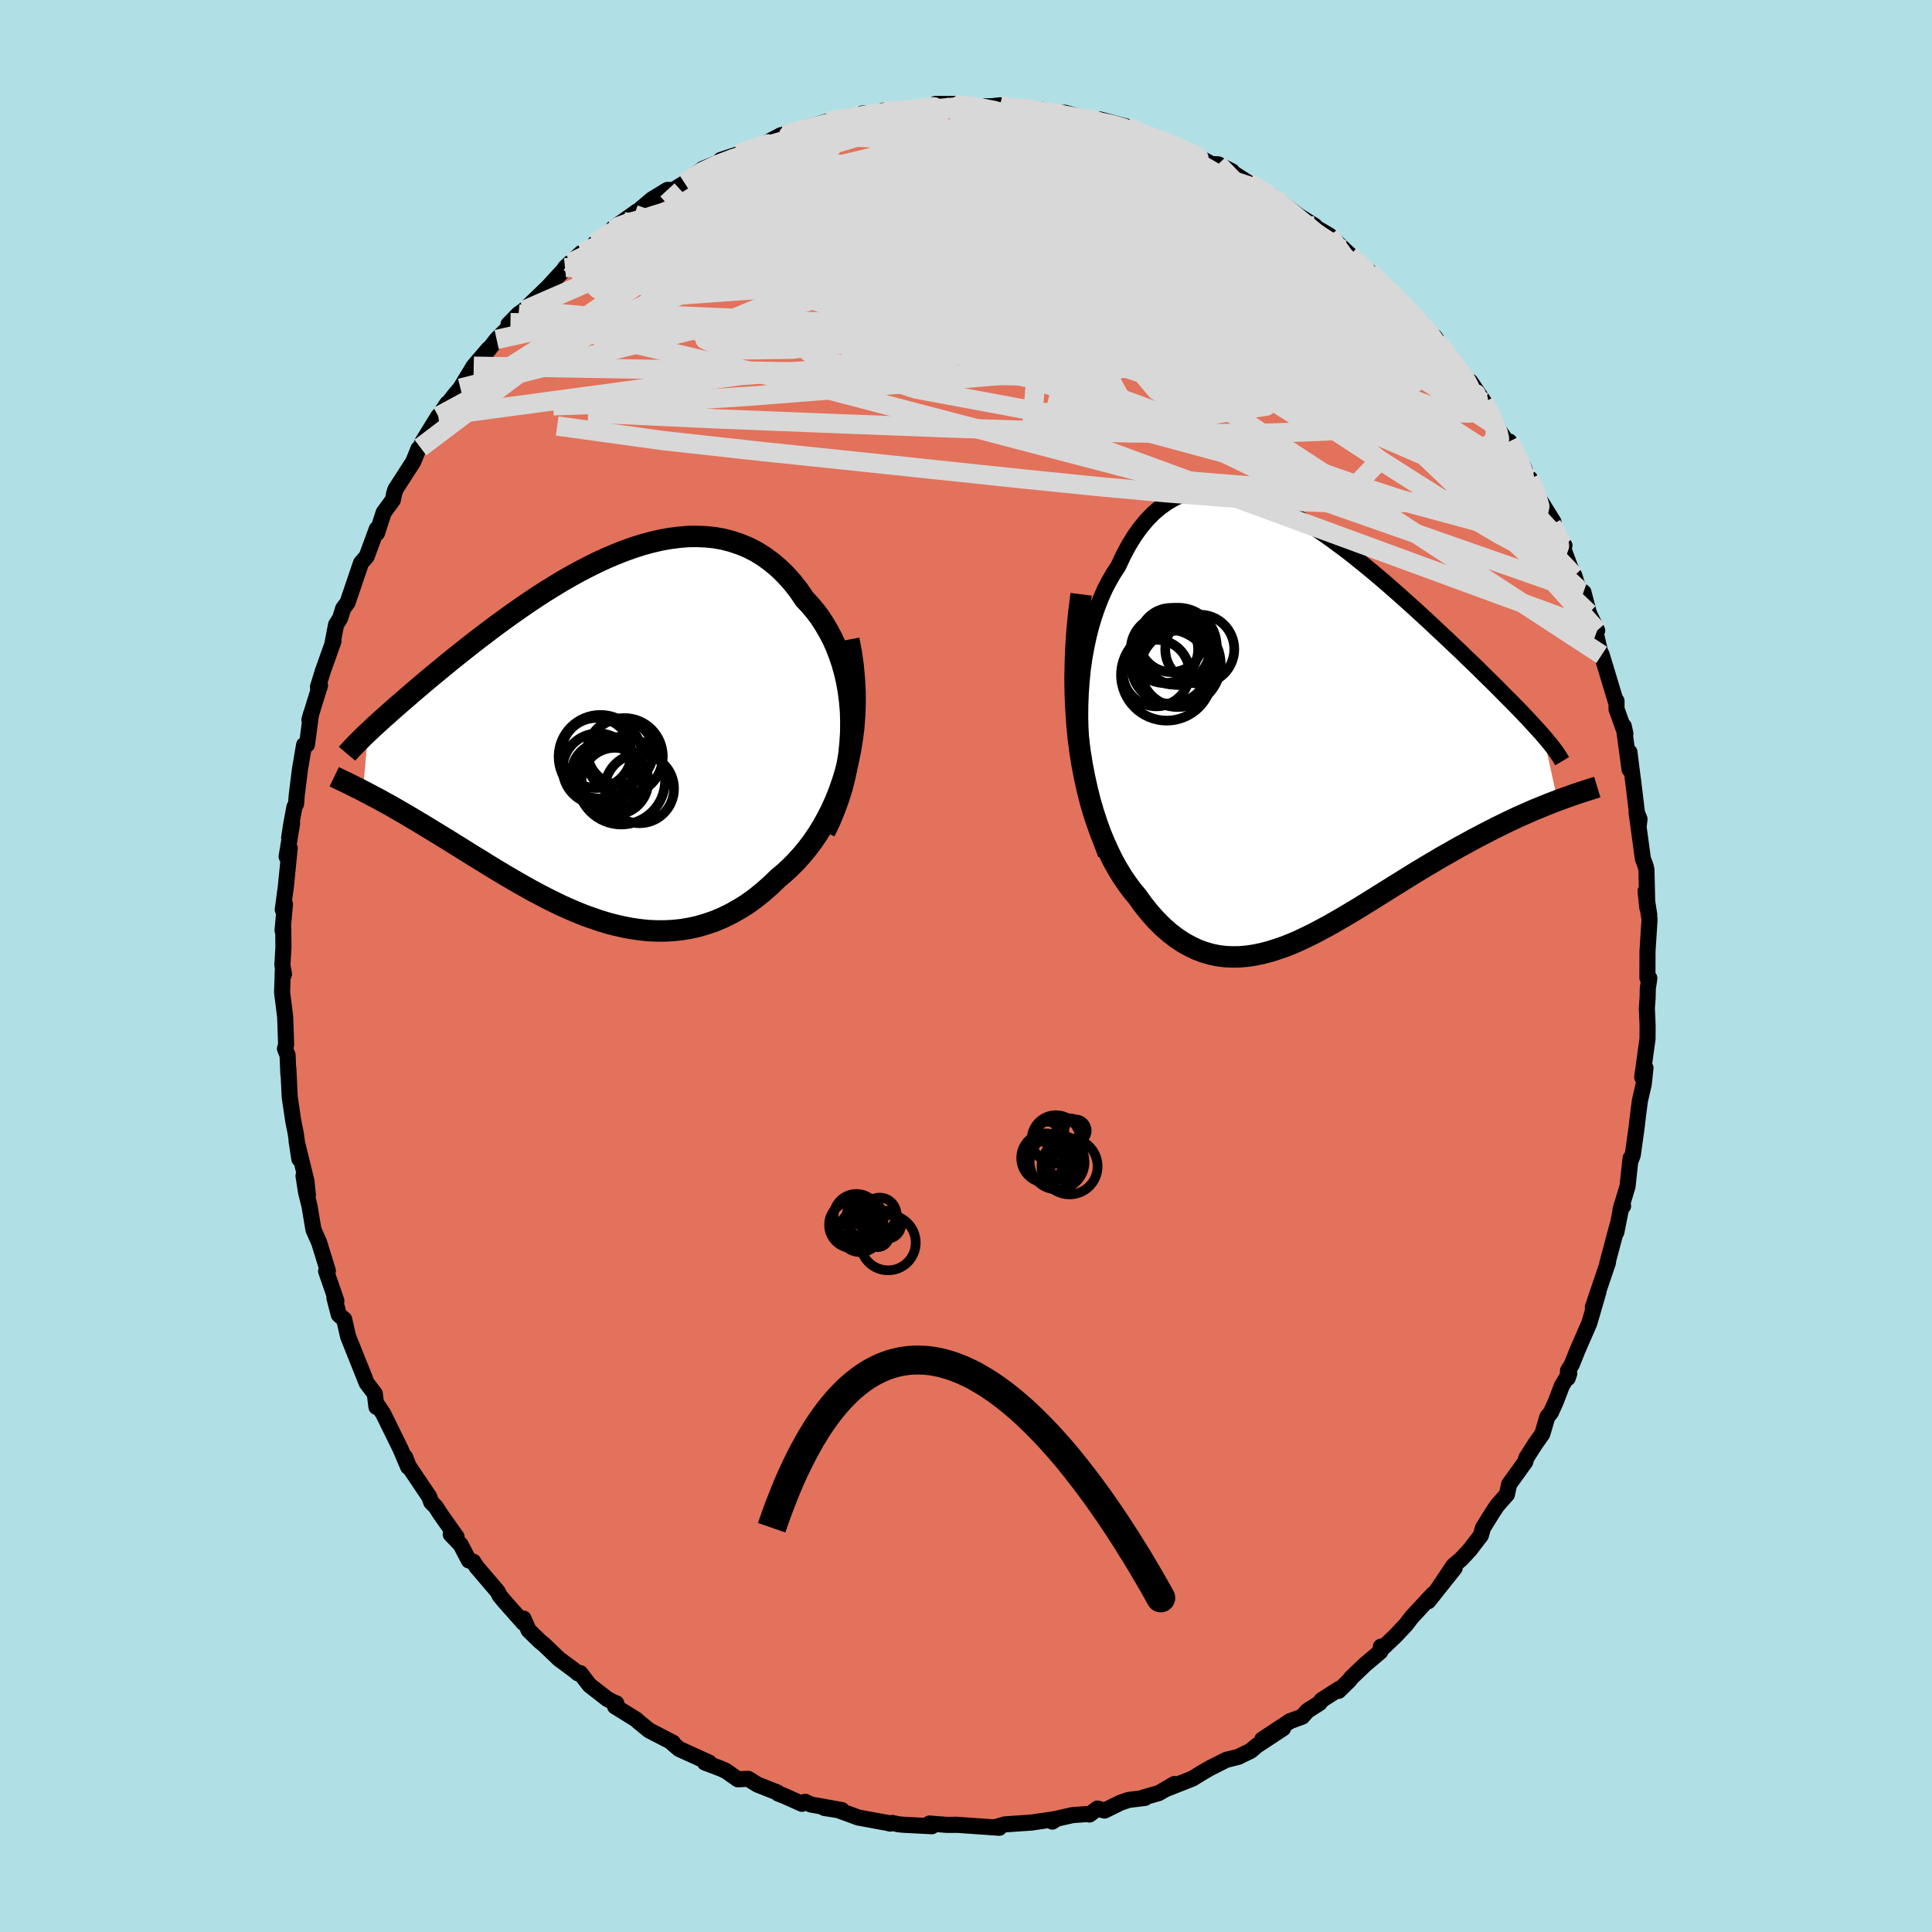<svg viewBox="-100 -100 200 200" xmlns="http://www.w3.org/2000/svg" width="500" height="500" id="face-svg">
    <defs>
      <clipPath id="leftEyeClipPath">
        <polyline points="27.36,-1.61 27.33,-2.68 27.24,-3.72 27.11,-4.74 26.94,-5.72 26.72,-6.68 26.46,-7.61 26.16,-8.5 25.83,-9.36 25.46,-10.18 25.05,-10.96 24.61,-11.71 24.15,-12.42 23.65,-13.08 23.12,-13.71 22.57,-14.3 21.95,-15.21 21.29,-16.05 20.6,-16.82 19.88,-17.52 19.13,-18.15 18.36,-18.71 17.56,-19.21 16.74,-19.63 15.89,-19.98 15.03,-20.27 14.15,-20.5 13.26,-20.66 12.35,-20.75 11.43,-20.79 10.5,-20.78 9.57,-20.7 8.63,-20.58 7.68,-20.41 6.73,-20.19 5.78,-19.93 4.83,-19.63 3.89,-19.29 2.95,-18.92 2.01,-18.52 1.08,-18.09 0.16,-17.63 -0.75,-17.16 -1.65,-16.66 -2.54,-16.15 -3.41,-15.62 -4.27,-15.09 -5.12,-14.54 -5.95,-13.99 -6.76,-13.43 -7.55,-12.88 -8.33,-12.32 -9.09,-11.77 -9.83,-11.22 -10.55,-10.67 -11.25,-10.14 -11.93,-9.61 -12.59,-9.09 -13.23,-8.58 -13.86,-8.08 -14.46,-7.59 -15.04,-7.11 -15.6,-6.65 -16.15,-6.2 -16.67,-5.76 -17.18,-5.33 -17.67,-4.91 -18.14,-4.51 -18.6,-4.11 -19.04,-3.73 -19.47,-3.36 -19.88,-3 -20.28,-2.65 -20.65,-2.31 -21.02,-1.99 -21.37,-1.67 -21.7,-1.37 -22.02,-1.08 -22.32,-0.79 -22.61,-0.52 -23.15,5.55 -22.8,5.73 -22.44,5.92 -22.07,6.12 -21.68,6.32 -21.29,6.53 -20.89,6.76 -20.47,6.98 -20.05,7.22 -19.62,7.47 -19.17,7.73 -18.72,7.99 -18.25,8.27 -17.78,8.55 -17.29,8.84 -16.79,9.14 -16.28,9.45 -15.76,9.77 -15.22,10.1 -14.68,10.43 -14.11,10.78 -13.54,11.14 -12.95,11.5 -12.35,11.88 -11.74,12.26 -11.11,12.64 -10.47,13.04 -9.82,13.44 -9.16,13.84 -8.48,14.25 -7.79,14.65 -7.09,15.06 -6.38,15.46 -5.65,15.87 -4.92,16.26 -4.17,16.65 -3.41,17.03 -2.65,17.4 -1.87,17.75 -1.08,18.09 -0.29,18.41 0.52,18.7 1.33,18.98 2.15,19.23 2.98,19.45 3.82,19.64 4.66,19.8 5.5,19.92 6.35,20.01 7.21,20.05 8.06,20.05 8.92,20.01 9.79,19.92 10.65,19.78 11.51,19.59 12.37,19.34 13.22,19.05 14.08,18.69 14.92,18.28 15.76,17.81 16.6,17.29 17.42,16.7 18.23,16.05 19.03,15.35 19.82,14.59 20.46,14.05 21.08,13.48 21.69,12.86 22.28,12.21 22.85,11.52 23.4,10.79 23.93,10.01 24.43,9.2 24.9,8.35 25.35,7.46 25.77,6.53 26.15,5.56 26.5,4.56 26.82,3.51 27.09,2.44" />
      </clipPath>
      <clipPath id="rightEyeClipPath">
        <polyline points="-23.86,-1.06 -23.85,-2.38 -23.8,-3.68 -23.71,-4.94 -23.59,-6.16 -23.42,-7.35 -23.21,-8.5 -22.97,-9.61 -22.7,-10.67 -22.39,-11.69 -22.05,-12.66 -21.68,-13.59 -21.29,-14.47 -20.86,-15.29 -20.41,-16.07 -19.93,-16.8 -19.4,-17.93 -18.84,-18.98 -18.25,-19.94 -17.62,-20.82 -16.97,-21.6 -16.29,-22.3 -15.59,-22.9 -14.86,-23.42 -14.11,-23.86 -13.34,-24.2 -12.55,-24.47 -11.74,-24.66 -10.91,-24.76 -10.07,-24.8 -9.21,-24.76 -8.35,-24.65 -7.47,-24.48 -6.58,-24.24 -5.69,-23.95 -4.79,-23.61 -3.89,-23.22 -2.99,-22.78 -2.08,-22.29 -1.18,-21.77 -0.27,-21.22 0.63,-20.63 1.52,-20.02 2.41,-19.38 3.29,-18.73 4.17,-18.06 5.03,-17.37 5.88,-16.68 6.72,-15.98 7.55,-15.28 8.36,-14.57 9.16,-13.87 9.94,-13.17 10.71,-12.48 11.46,-11.79 12.19,-11.12 12.9,-10.45 13.6,-9.8 14.27,-9.17 14.93,-8.54 15.57,-7.94 16.18,-7.34 16.78,-6.77 17.36,-6.21 17.91,-5.66 18.45,-5.13 18.97,-4.62 19.47,-4.12 19.95,-3.63 20.42,-3.16 20.87,-2.71 21.3,-2.27 21.71,-1.85 22.1,-1.44 22.48,-1.04 22.83,-0.66 23.17,-0.29 23.49,0.06 23.8,0.4 24.08,0.72 25.56,7.43 25.09,7.61 24.6,7.8 24.11,8 23.6,8.21 23.08,8.42 22.56,8.65 22.02,8.89 21.47,9.13 20.92,9.39 20.35,9.66 19.78,9.94 19.19,10.23 18.6,10.53 18,10.84 17.39,11.16 16.76,11.49 16.13,11.84 15.48,12.19 14.82,12.56 14.16,12.94 13.48,13.32 12.8,13.73 12.1,14.14 11.4,14.56 10.69,14.99 9.98,15.43 9.26,15.88 8.53,16.33 7.8,16.79 7.06,17.25 6.31,17.72 5.57,18.18 4.82,18.64 4.07,19.09 3.31,19.54 2.55,19.98 1.79,20.41 1.03,20.82 0.27,21.22 -0.49,21.59 -1.25,21.95 -2.01,22.28 -2.78,22.58 -3.54,22.84 -4.3,23.08 -5.05,23.27 -5.81,23.43 -6.56,23.54 -7.32,23.61 -8.07,23.62 -8.81,23.59 -9.55,23.5 -10.29,23.35 -11.02,23.14 -11.75,22.87 -12.47,22.53 -13.19,22.13 -13.9,21.66 -14.6,21.12 -15.3,20.51 -15.98,19.83 -16.66,19.07 -17.32,18.25 -17.97,17.35 -18.5,16.71 -19.02,16.01 -19.52,15.27 -20,14.48 -20.47,13.64 -20.91,12.74 -21.34,11.79 -21.75,10.8 -22.13,9.74 -22.49,8.64 -22.83,7.48 -23.13,6.27 -23.41,5.01 -23.66,3.7 -23.88,2.34" />
      </clipPath>
      <filter id="fuzzy">
        <feTurbulence id="turbulence" baseFrequency="0.05" numOctaves="3" type="noise" result="noise" />
        <feDisplacementMap in="SourceGraphic" in2="noise" scale="2" />
      </filter>
      <linearGradient id="rainbowGradient" x1="0%" y1="0%" x2="100%" y2="0%">
        <stop offset="0%" style="stop-color: [object Object]; stop-opacity: 1" />
        <stop offset="50%" style="stop-color: [object Object]; stop-opacity: 1" />
        <stop offset="100%" style="stop-color: [object Object]; stop-opacity: 1" />
      </linearGradient>
    </defs>
    <rect x="-100" y="-100" width="100%" height="100%" fill="rgb(176, 224, 230)" />
    <polyline id="faceContour" points="70.54,1.23 70.74,1.27 70.58,2.33 70.56,3.3 70.48,4.38 70.56,6.13 70.55,7.55 70,11.52 70.34,10.56 70.16,12.23 69.76,13.96 69.53,15.76 69.4,16.88 69.02,19.58 68.85,20.03 68.8,19.89 68.48,22.82 67.76,25.21 68.02,24.85 67.88,24.75 67.32,27.57 67.42,26.92 66.39,30.78 66.46,30.68 65.11,34.67 64.89,35.32 65.47,33.72 64.53,36.96 63.3,39.78 62.72,41.23 62.32,41.89 62.29,42.66 62.45,42.18 61.68,43.46 61.05,45.11 60.55,46.22 60.19,46.65 59.66,48.44 58.91,49.5 57.99,50.95 57.9,51.32 56.22,53.66 56,54.7 54.98,55.86 54.49,56.6 53.51,58.18 53.3,58.94 52.16,60.43 51.27,61.39 50.46,62.08 48.9,64.41 50.59,62.32 47.85,65.76 48.34,65.03 46.12,67.43 45.55,68.18 44.46,69.34 43.03,70.7 42.95,70.46 42.89,70.98 41.28,72.34 39.89,73.67 39.67,73.96 38.57,75.04 38.63,74.83 36.81,76 36.6,76.3 35.36,77.09 34.8,77.71 33.55,78.17 30.67,80.07 32.82,78.92 30.1,80.71 29.48,81.24 28.19,81.87 26.94,82.18 25.28,83.02 24.58,83.42 23.44,84.12 20.73,85.19 21.58,84.68 19.96,85.62 18.35,86.08 18.53,86.12 16.82,86.33 15.96,86.63 14.34,87.43 13.61,87.22 12.78,87.84 12.53,87.79 11.03,87.9 9.21,88.31 8.94,88.57 9.37,88.29 6.78,88.67 4,88.86 3.72,88.95 3.08,89.13 3.45,89.21 1.45,89.07 -1.14,88.89 -0.81,88.91 -1.99,88.91 -3.78,88.77 -3.53,89.05 -6.46,88.9 -6.98,88.85 -7.64,88.71 -7.85,88.78 -8.06,88.72 -11.15,88.15 -13.25,87.38 -14.67,87.16 -12.85,87.38 -16.07,86.8 -16.65,86.52 -16.98,86.73 -18.86,85.89 -19.44,85.67 -19.54,85.55 -21.61,84.73 -22.55,84.14 -23.62,84.19 -24.83,83.34 -25.34,83.1 -27.03,82.46 -26.58,82.47 -29.7,81.05 -30.45,80.41 -30.34,80.4 -32.8,79.13 -34.06,78.1 -34.12,78.02 -36.33,76.65 -36.2,76.33 -36.59,76.17 -37.16,75.86 -38.97,74.45 -39.93,73.2 -40.16,73.23 -40.6,72.87 -42.14,71.73 -43.67,70.26 -44.11,69.9 -45.28,68.76 -45.81,67.55 -45.79,68.02 -47.75,65.81 -48.29,65.16 -48.47,64.77 -50.65,62.22 -51,61.67 -51.46,61.54 -52.31,59.91 -53.34,58.83 -52.73,59.11 -54.38,56.78 -54.91,55.96 -55.36,55.51 -55.56,54.95 -57.7,51.77 -58.06,50.84 -57.75,51.85 -58.56,49.95 -60.34,46.33 -60.86,45.55 -61.03,45.65 -61.2,44.28 -62.05,43.16 -62.36,42.36 -62.25,42.64 -63.96,38.37 -64.37,36.58 -64.92,36.11 -64.94,36.06 -65.38,34.36 -65.18,34.66 -66.24,31.59 -66.06,31.55 -66.96,28.63 -67.55,27.3 -67.96,24.85 -68.32,23.4 -68.58,21.72 -68.13,23.7 -68.28,22.25 -69.3,18.09 -69.01,19.98 -69.38,17.36 -69.64,16.05 -70.01,13.56 -70.15,10.6 -70.15,11.18 -70.23,9.22 -70.5,8.56 -70.38,8.14 -70.48,5.26 -70.8,2.72 -70.72,0.38 -70.6,0.85 -70.77,-0.1 -70.66,-1.91 -70.68,-3.96 -70.75,-3.68 -70.5,-6.4 -70.73,-5.83 -70.41,-8.21 -70.01,-12.2 -70.33,-11.32 -69.76,-14.76 -70.07,-13.27 -69.86,-14.63 -69.52,-16.46 -69.35,-16.79 -69.28,-17.69 -68.95,-20.35 -68.52,-22.88 -68.22,-22.92 -67.8,-26.11 -67.97,-25.49 -67.42,-27.29 -66.87,-29.04 -67.09,-28.87 -66.58,-30.53 -65.48,-33.62 -65.59,-33.34 -65.21,-35.33 -64.79,-36 -64.48,-37 -64.02,-37.62 -62.67,-41.6 -62.62,-41.73 -62.04,-42.4 -60.99,-45.25 -60.97,-44.82 -60.28,-46.95 -59.33,-48.25 -59.2,-48.91 -59.07,-49.33 -57.22,-52.2 -56.68,-53.54 -56.47,-53.68 -56.25,-54.28 -54.63,-56.91 -54.59,-56.89 -53.7,-58.23 -53.66,-58.18 -53,-59.03 -52.34,-59.82 -50.96,-62.09 -49.44,-63.87 -50.03,-63.02 -48.59,-64.86 -46.24,-67.21 -47.16,-66.6 -47.36,-66.42 -46.32,-67.49 -45.76,-67.88 -43.23,-70.32 -40.97,-72.79 -41.51,-72.28 -39.78,-73.84 -38.73,-74.29 -38.42,-74.8 -36.47,-76.24 -36.51,-76.39 -35.51,-77.07 -34.06,-78.11 -34.32,-77.78 -33.87,-78.21 -32.5,-79.37 -30.91,-80.34 -30.29,-80.33 -29.13,-81.05 -27.26,-82.51 -25.59,-83.2 -25.39,-83.44 -23.57,-84.04 -22.6,-84.53 -23.37,-84.17 -22.38,-84.31 -19.14,-86.01 -18.5,-85.83 -18.67,-86.16 -17.86,-86.18 -16.47,-86.65 -16.5,-86.78 -14.34,-87.44 -13.58,-87.62 -12.47,-87.55 -10.72,-88.25 -8.61,-88.23 -8.58,-88.55 -8.32,-88.3 -6.63,-88.57 -5.87,-88.6 -3.62,-88.98 -3.15,-89.24 -0.49,-89.23 -1.43,-89 -0.09,-89.02 0.68,-88.98 2.65,-89 3.52,-89.1 5.1,-88.8 6.11,-88.72 5.66,-88.92 8,-88.62 8.95,-88.19 10.22,-88.33 11.71,-87.92 11.02,-87.8 14.61,-87.42 13.55,-87.65 13.86,-87.63 16.61,-86.9 18.08,-86.08 19.63,-85.79 20.86,-85.27 20.18,-85.39 21.38,-85.01 21.96,-84.81 23.51,-84.04 25.43,-83.01 26.1,-82.99 27.54,-82.26 27.71,-82.05 30.21,-80.44 29.28,-81.06 32.54,-79.08 31.59,-79.77 31.77,-79.68 34.95,-77.27 34.19,-77.82 36.09,-76.63 35.72,-76.74 37.62,-75.62 39.32,-74 40.4,-73.03 39.74,-73.54 42.55,-71.19 41.8,-71.82 42.41,-71.24 43.65,-70.11 44.8,-68.93 46.11,-67.6 47.15,-66.21 47.19,-66.56 49.18,-64.17 48.52,-65.12 49.65,-63.46 50.52,-62.39 52.12,-60.51 52.95,-58.75 52.22,-60.48 53.64,-58.37 55.02,-55.83 54.49,-56.46 56,-54.25 56.25,-54.29 57.76,-51.56 58.28,-50.22 58.37,-50.46 58.94,-48.99 60.81,-45.98 60.65,-45.85 60.62,-45.71 61.95,-43.53 61.67,-43.65 62.54,-41.3 62.98,-40.4 63.39,-39.05 63.92,-38.69 64.48,-36.53 65.34,-34.73 65.05,-35.09 65.07,-34.98 65.63,-32.58 65.81,-32.21 67.26,-27.41 67.34,-27.44 67.34,-26.61 68.26,-24.04 68.09,-24.83 68.69,-20.35 68.68,-22.14 68.89,-20.43 69.07,-19.08 69.63,-14.44 69.72,-15.21 69.41,-15.97 70.07,-11.11 70.36,-10.33 70.44,-9.96 70.53,-6.03 70.35,-7.76 70.73,-5.3 70.42,-7.05 70.76,-4.83 70.55,-1.54 70.54,1.23 70.74,1.27" fill="rgb(226, 114, 91)" stroke="black" stroke-width="1.667" stroke-linejoin="round" filter="url(#fuzzy)" />
    <g transform="translate(35.68 -24.56)">
      <polyline id="rightCountour" points="-23.86,-1.06 -23.85,-2.38 -23.8,-3.68 -23.71,-4.94 -23.59,-6.16 -23.42,-7.35 -23.21,-8.5 -22.97,-9.61 -22.7,-10.67 -22.39,-11.69 -22.05,-12.66 -21.68,-13.59 -21.29,-14.47 -20.86,-15.29 -20.41,-16.07 -19.93,-16.8 -19.4,-17.93 -18.84,-18.98 -18.25,-19.94 -17.62,-20.82 -16.97,-21.6 -16.29,-22.3 -15.59,-22.9 -14.86,-23.42 -14.11,-23.86 -13.34,-24.2 -12.55,-24.47 -11.74,-24.66 -10.91,-24.76 -10.07,-24.8 -9.21,-24.76 -8.35,-24.65 -7.47,-24.48 -6.58,-24.24 -5.69,-23.95 -4.79,-23.61 -3.89,-23.22 -2.99,-22.78 -2.08,-22.29 -1.18,-21.77 -0.27,-21.22 0.63,-20.63 1.52,-20.02 2.41,-19.38 3.29,-18.73 4.17,-18.06 5.03,-17.37 5.88,-16.68 6.72,-15.98 7.55,-15.28 8.36,-14.57 9.16,-13.87 9.94,-13.17 10.71,-12.48 11.46,-11.79 12.19,-11.12 12.9,-10.45 13.6,-9.8 14.27,-9.17 14.93,-8.54 15.57,-7.94 16.18,-7.34 16.78,-6.77 17.36,-6.21 17.91,-5.66 18.45,-5.13 18.97,-4.62 19.47,-4.12 19.95,-3.63 20.42,-3.16 20.87,-2.71 21.3,-2.27 21.71,-1.85 22.1,-1.44 22.48,-1.04 22.83,-0.66 23.17,-0.29 23.49,0.06 23.8,0.4 24.08,0.72 25.56,7.43 25.09,7.61 24.6,7.8 24.11,8 23.6,8.21 23.08,8.42 22.56,8.65 22.02,8.89 21.47,9.13 20.92,9.39 20.35,9.66 19.78,9.94 19.19,10.23 18.6,10.53 18,10.84 17.39,11.16 16.76,11.49 16.13,11.84 15.48,12.19 14.82,12.56 14.16,12.94 13.48,13.32 12.8,13.73 12.1,14.14 11.4,14.56 10.69,14.99 9.98,15.43 9.26,15.88 8.53,16.33 7.8,16.79 7.06,17.25 6.31,17.72 5.57,18.18 4.82,18.64 4.07,19.09 3.31,19.54 2.55,19.98 1.79,20.41 1.03,20.82 0.27,21.22 -0.49,21.59 -1.25,21.95 -2.01,22.28 -2.78,22.58 -3.54,22.84 -4.3,23.08 -5.05,23.27 -5.81,23.43 -6.56,23.54 -7.32,23.61 -8.07,23.62 -8.81,23.59 -9.55,23.5 -10.29,23.35 -11.02,23.14 -11.75,22.87 -12.47,22.53 -13.19,22.13 -13.9,21.66 -14.6,21.12 -15.3,20.51 -15.98,19.83 -16.66,19.07 -17.32,18.25 -17.97,17.35 -18.5,16.71 -19.02,16.01 -19.52,15.27 -20,14.48 -20.47,13.64 -20.91,12.74 -21.34,11.79 -21.75,10.8 -22.13,9.74 -22.49,8.64 -22.83,7.48 -23.13,6.27 -23.41,5.01 -23.66,3.7 -23.88,2.34" fill="white" stroke="white" stroke-width="0" stroke-linejoin="round" filter="url(#fuzzy)" />
    </g>
    <g transform="translate(-39.28 -23.68)">
      <polyline id="leftCountour" points="27.36,-1.61 27.33,-2.68 27.24,-3.72 27.11,-4.74 26.94,-5.72 26.72,-6.68 26.46,-7.61 26.16,-8.5 25.83,-9.36 25.46,-10.18 25.05,-10.96 24.61,-11.71 24.15,-12.42 23.65,-13.08 23.12,-13.71 22.57,-14.3 21.95,-15.21 21.29,-16.05 20.6,-16.82 19.88,-17.52 19.13,-18.15 18.36,-18.71 17.56,-19.21 16.74,-19.63 15.89,-19.98 15.03,-20.27 14.15,-20.5 13.26,-20.66 12.35,-20.75 11.43,-20.79 10.5,-20.78 9.57,-20.7 8.63,-20.58 7.68,-20.41 6.73,-20.19 5.78,-19.93 4.83,-19.63 3.89,-19.29 2.95,-18.92 2.01,-18.52 1.08,-18.09 0.16,-17.63 -0.75,-17.16 -1.65,-16.66 -2.54,-16.15 -3.41,-15.62 -4.27,-15.09 -5.12,-14.54 -5.95,-13.99 -6.76,-13.43 -7.55,-12.88 -8.33,-12.32 -9.09,-11.77 -9.83,-11.22 -10.55,-10.67 -11.25,-10.14 -11.93,-9.61 -12.59,-9.09 -13.23,-8.58 -13.86,-8.08 -14.46,-7.59 -15.04,-7.11 -15.6,-6.65 -16.15,-6.2 -16.67,-5.76 -17.18,-5.33 -17.67,-4.91 -18.14,-4.51 -18.6,-4.11 -19.04,-3.73 -19.47,-3.36 -19.88,-3 -20.28,-2.65 -20.65,-2.31 -21.02,-1.99 -21.37,-1.67 -21.7,-1.37 -22.02,-1.08 -22.32,-0.79 -22.61,-0.52 -23.15,5.55 -22.8,5.73 -22.44,5.92 -22.07,6.12 -21.68,6.32 -21.29,6.53 -20.89,6.76 -20.47,6.98 -20.05,7.22 -19.62,7.47 -19.17,7.73 -18.72,7.99 -18.25,8.27 -17.78,8.55 -17.29,8.84 -16.79,9.14 -16.28,9.45 -15.76,9.77 -15.22,10.1 -14.68,10.43 -14.11,10.78 -13.54,11.14 -12.95,11.5 -12.35,11.88 -11.74,12.26 -11.11,12.64 -10.47,13.04 -9.82,13.44 -9.16,13.84 -8.48,14.25 -7.79,14.65 -7.09,15.06 -6.38,15.46 -5.65,15.87 -4.92,16.26 -4.17,16.65 -3.41,17.03 -2.65,17.4 -1.87,17.75 -1.08,18.09 -0.29,18.41 0.52,18.7 1.33,18.98 2.15,19.23 2.98,19.45 3.82,19.64 4.66,19.8 5.5,19.92 6.35,20.01 7.21,20.05 8.06,20.05 8.92,20.01 9.79,19.92 10.65,19.78 11.51,19.59 12.37,19.34 13.22,19.05 14.08,18.69 14.92,18.28 15.76,17.81 16.6,17.29 17.42,16.7 18.23,16.05 19.03,15.35 19.82,14.59 20.46,14.05 21.08,13.48 21.69,12.86 22.28,12.21 22.85,11.52 23.4,10.79 23.93,10.01 24.43,9.2 24.9,8.35 25.35,7.46 25.77,6.53 26.15,5.56 26.5,4.56 26.82,3.51 27.09,2.44" fill="white" stroke="white" stroke-width="0" stroke-linejoin="round" filter="url(#fuzzy)" />
    </g>
    <g transform="translate(35.68 -24.56)">
      <polyline id="rightUpper" points="-21.21,13 -21.72,11.59 -22.17,10.17 -22.56,8.74 -22.9,7.31 -23.19,5.88 -23.42,4.46 -23.6,3.05 -23.73,1.66 -23.82,0.29 -23.86,-1.06 -23.85,-2.38 -23.8,-3.68 -23.71,-4.94 -23.59,-6.16 -23.42,-7.35 -23.21,-8.5 -22.97,-9.61 -22.7,-10.67 -22.39,-11.69 -22.05,-12.66 -21.68,-13.59 -21.29,-14.47 -20.86,-15.29 -20.41,-16.07 -19.93,-16.8 -19.4,-17.93 -18.84,-18.98 -18.25,-19.94 -17.62,-20.82 -16.97,-21.6 -16.29,-22.3 -15.59,-22.9 -14.86,-23.42 -14.11,-23.86 -13.34,-24.2 -12.55,-24.47 -11.74,-24.66 -10.91,-24.76 -10.07,-24.8 -9.21,-24.76 -8.35,-24.65 -7.47,-24.48 -6.58,-24.24 -5.69,-23.95 -4.79,-23.61 -3.89,-23.22 -2.99,-22.78 -2.08,-22.29 -1.18,-21.77 -0.27,-21.22 0.63,-20.63 1.52,-20.02 2.41,-19.38 3.29,-18.73 4.17,-18.06 5.03,-17.37 5.88,-16.68 6.72,-15.98 7.55,-15.28 8.36,-14.57 9.16,-13.87 9.94,-13.17 10.71,-12.48 11.46,-11.79 12.19,-11.12 12.9,-10.45 13.6,-9.8 14.27,-9.17 14.93,-8.54 15.57,-7.94 16.18,-7.34 16.78,-6.77 17.36,-6.21 17.91,-5.66 18.45,-5.13 18.97,-4.62 19.47,-4.12 19.95,-3.63 20.42,-3.16 20.87,-2.71 21.3,-2.27 21.71,-1.85 22.1,-1.44 22.48,-1.04 22.83,-0.66 23.17,-0.29 23.49,0.06 23.8,0.4 24.08,0.72 24.35,1.04 24.6,1.34 24.84,1.63 25.06,1.91 25.26,2.18 25.44,2.43 25.61,2.68 25.77,2.92 25.9,3.14 26.03,3.36" fill="none" stroke="black" stroke-width="1.667" stroke-linejoin="round" filter="url(#fuzzy)" />
      <polyline id="rightLower" points="-23.76,-13.92 -23.99,-12.1 -24.17,-10.31 -24.29,-8.57 -24.36,-6.87 -24.39,-5.22 -24.37,-3.61 -24.3,-2.05 -24.2,-0.54 -24.06,0.92 -23.88,2.34 -23.66,3.7 -23.41,5.01 -23.13,6.27 -22.83,7.48 -22.49,8.64 -22.13,9.74 -21.75,10.8 -21.34,11.79 -20.91,12.74 -20.47,13.64 -20,14.48 -19.52,15.27 -19.02,16.01 -18.5,16.71 -17.97,17.35 -17.32,18.25 -16.66,19.07 -15.98,19.83 -15.3,20.51 -14.6,21.12 -13.9,21.66 -13.19,22.13 -12.47,22.53 -11.75,22.87 -11.02,23.14 -10.29,23.35 -9.55,23.5 -8.81,23.59 -8.07,23.62 -7.32,23.61 -6.56,23.54 -5.81,23.43 -5.05,23.27 -4.3,23.08 -3.54,22.84 -2.78,22.58 -2.01,22.28 -1.25,21.95 -0.49,21.59 0.27,21.22 1.03,20.82 1.79,20.41 2.55,19.98 3.31,19.54 4.07,19.09 4.82,18.64 5.57,18.18 6.31,17.72 7.06,17.25 7.8,16.79 8.53,16.33 9.26,15.88 9.98,15.43 10.69,14.99 11.4,14.56 12.1,14.14 12.8,13.73 13.48,13.32 14.16,12.94 14.82,12.56 15.48,12.19 16.13,11.84 16.76,11.49 17.39,11.16 18,10.84 18.6,10.53 19.19,10.23 19.78,9.94 20.35,9.66 20.92,9.39 21.47,9.13 22.02,8.89 22.56,8.65 23.08,8.42 23.6,8.21 24.11,8 24.6,7.8 25.09,7.61 25.56,7.43 26.02,7.26 26.47,7.1 26.91,6.94 27.34,6.79 27.75,6.65 28.16,6.52 28.55,6.39 28.94,6.27 29.31,6.15 29.67,6.04" fill="none" stroke="black" stroke-width="2.222" stroke-linejoin="round" filter="url(#fuzzy)" />
      <circle r="3.324" cx="-14.446" cy="-9.188" stroke="black" fill="none" stroke-width="1.0" filter="url(#fuzzy)" clip-path="url(#rightEyeClipPath)" /><circle r="4.46" cx="-13.776" cy="-6.713" stroke="black" fill="none" stroke-width="1.0" filter="url(#fuzzy)" clip-path="url(#rightEyeClipPath)" /><circle r="4.002" cx="-13.726" cy="-8.528" stroke="black" fill="none" stroke-width="1.0" filter="url(#fuzzy)" clip-path="url(#rightEyeClipPath)" /><circle r="3.844" cx="-14.226" cy="-8.428" stroke="black" fill="none" stroke-width="1.0" filter="url(#fuzzy)" clip-path="url(#rightEyeClipPath)" /><circle r="3.446" cx="-15.986" cy="-5.763" stroke="black" fill="none" stroke-width="1.0" filter="url(#fuzzy)" clip-path="url(#rightEyeClipPath)" /><circle r="3.574" cx="-11.481" cy="-8.233" stroke="black" fill="none" stroke-width="1.0" filter="url(#fuzzy)" clip-path="url(#rightEyeClipPath)" /><circle r="4.73" cx="-14.901" cy="-5.573" stroke="black" fill="none" stroke-width="1.0" filter="url(#fuzzy)" clip-path="url(#rightEyeClipPath)" /><circle r="3.488" cx="-15.136" cy="-8.218" stroke="black" fill="none" stroke-width="1.0" filter="url(#fuzzy)" clip-path="url(#rightEyeClipPath)" /><circle r="3.944" cx="-13.671" cy="-6.223" stroke="black" fill="none" stroke-width="1.0" filter="url(#fuzzy)" clip-path="url(#rightEyeClipPath)" /><circle r="4.076" cx="-14.516" cy="-6.663" stroke="black" fill="none" stroke-width="1.0" filter="url(#fuzzy)" clip-path="url(#rightEyeClipPath)" />
      </g>
    <g transform="translate(-39.28 -23.68)">
      <polyline id="leftUpper" points="24.66,9.79 25.21,8.64 25.69,7.48 26.11,6.32 26.47,5.16 26.76,4 26.99,2.85 27.17,1.71 27.28,0.59 27.35,-0.52 27.36,-1.61 27.33,-2.68 27.24,-3.72 27.11,-4.74 26.94,-5.72 26.72,-6.68 26.46,-7.61 26.16,-8.5 25.83,-9.36 25.46,-10.18 25.05,-10.96 24.61,-11.71 24.15,-12.42 23.65,-13.08 23.12,-13.71 22.57,-14.3 21.95,-15.21 21.29,-16.05 20.6,-16.82 19.88,-17.52 19.13,-18.15 18.36,-18.71 17.56,-19.21 16.74,-19.63 15.89,-19.98 15.03,-20.27 14.15,-20.5 13.26,-20.66 12.35,-20.75 11.43,-20.79 10.5,-20.78 9.57,-20.7 8.63,-20.58 7.68,-20.41 6.73,-20.19 5.78,-19.93 4.83,-19.63 3.89,-19.29 2.95,-18.92 2.01,-18.52 1.08,-18.09 0.16,-17.63 -0.75,-17.16 -1.65,-16.66 -2.54,-16.15 -3.41,-15.62 -4.27,-15.09 -5.12,-14.54 -5.95,-13.99 -6.76,-13.43 -7.55,-12.88 -8.33,-12.32 -9.09,-11.77 -9.83,-11.22 -10.55,-10.67 -11.25,-10.14 -11.93,-9.61 -12.59,-9.09 -13.23,-8.58 -13.86,-8.08 -14.46,-7.59 -15.04,-7.11 -15.6,-6.65 -16.15,-6.2 -16.67,-5.76 -17.18,-5.33 -17.67,-4.91 -18.14,-4.51 -18.6,-4.11 -19.04,-3.73 -19.47,-3.36 -19.88,-3 -20.28,-2.65 -20.65,-2.31 -21.02,-1.99 -21.37,-1.67 -21.7,-1.37 -22.02,-1.08 -22.32,-0.79 -22.61,-0.52 -22.89,-0.26 -23.15,-0.01 -23.4,0.24 -23.63,0.47 -23.86,0.7 -24.07,0.92 -24.27,1.13 -24.45,1.33 -24.63,1.52 -24.79,1.71" fill="none" stroke="black" stroke-width="2.222" stroke-linejoin="round" filter="url(#fuzzy)" />
      <polyline id="leftLower" points="27.15,-10.11 27.41,-8.73 27.6,-7.38 27.72,-6.05 27.79,-4.75 27.8,-3.47 27.75,-2.23 27.66,-1.01 27.51,0.17 27.32,1.32 27.09,2.44 26.82,3.51 26.5,4.56 26.15,5.56 25.77,6.53 25.35,7.46 24.9,8.35 24.43,9.2 23.93,10.01 23.4,10.79 22.85,11.52 22.28,12.21 21.69,12.86 21.08,13.48 20.46,14.05 19.82,14.59 19.03,15.35 18.23,16.05 17.42,16.7 16.6,17.29 15.76,17.81 14.92,18.28 14.08,18.69 13.22,19.05 12.37,19.34 11.51,19.59 10.65,19.78 9.79,19.92 8.92,20.01 8.06,20.05 7.21,20.05 6.35,20.01 5.5,19.92 4.66,19.8 3.82,19.64 2.98,19.45 2.15,19.23 1.33,18.98 0.52,18.7 -0.29,18.41 -1.08,18.09 -1.87,17.75 -2.65,17.4 -3.41,17.03 -4.17,16.65 -4.92,16.26 -5.65,15.87 -6.38,15.46 -7.09,15.06 -7.79,14.65 -8.48,14.25 -9.16,13.84 -9.82,13.44 -10.47,13.04 -11.11,12.64 -11.74,12.26 -12.35,11.88 -12.95,11.5 -13.54,11.14 -14.11,10.78 -14.68,10.43 -15.22,10.1 -15.76,9.77 -16.28,9.45 -16.79,9.14 -17.29,8.84 -17.78,8.55 -18.25,8.27 -18.72,7.99 -19.17,7.73 -19.62,7.47 -20.05,7.22 -20.47,6.98 -20.89,6.76 -21.29,6.53 -21.68,6.32 -22.07,6.12 -22.44,5.92 -22.8,5.73 -23.15,5.55 -23.49,5.37 -23.82,5.21 -24.14,5.05 -24.46,4.89 -24.76,4.74 -25.05,4.6 -25.33,4.47 -25.6,4.34 -25.87,4.21 -26.12,4.09" fill="none" stroke="black" stroke-width="2.222" stroke-linejoin="round" filter="url(#fuzzy)" />
      <circle r="3.398" cx="3.497" cy="1.514" stroke="black" fill="none" stroke-width="1.0" filter="url(#fuzzy)" clip-path="url(#leftEyeClipPath)" /><circle r="3.286" cx="1.707" cy="3.819" stroke="black" fill="none" stroke-width="1.0" filter="url(#fuzzy)" clip-path="url(#leftEyeClipPath)" /><circle r="3.976" cx="3.917" cy="1.989" stroke="black" fill="none" stroke-width="1.0" filter="url(#fuzzy)" clip-path="url(#leftEyeClipPath)" /><circle r="3.578" cx="5.477" cy="5.324" stroke="black" fill="none" stroke-width="1.0" filter="url(#fuzzy)" clip-path="url(#leftEyeClipPath)" /><circle r="4.324" cx="1.432" cy="2.014" stroke="black" fill="none" stroke-width="1.0" filter="url(#fuzzy)" clip-path="url(#leftEyeClipPath)" /><circle r="4.536" cx="3.592" cy="4.494" stroke="black" fill="none" stroke-width="1.0" filter="url(#fuzzy)" clip-path="url(#leftEyeClipPath)" /><circle r="3.458" cx="2.937" cy="4.549" stroke="black" fill="none" stroke-width="1.0" filter="url(#fuzzy)" clip-path="url(#leftEyeClipPath)" /><circle r="3.672" cx="1.197" cy="3.269" stroke="black" fill="none" stroke-width="1.0" filter="url(#fuzzy)" clip-path="url(#leftEyeClipPath)" /><circle r="3.656" cx="2.282" cy="4.119" stroke="black" fill="none" stroke-width="1.0" filter="url(#fuzzy)" clip-path="url(#leftEyeClipPath)" /><circle r="3.626" cx="1.022" cy="1.629" stroke="black" fill="none" stroke-width="1.0" filter="url(#fuzzy)" clip-path="url(#leftEyeClipPath)" />
    </g>
    <g id="hairs">
      <polyline points="11.71,-87.92 12.05,-87.77 12.81,-87.65 13.38,-87.54 13.85,-87.35 14.21,-87.11 14.31,-86.84 13.97,-86.62 13.09,-86.47 11.66,-86.4 9.73,-86.4 7.33,-86.43 4.41,-86.48 0.84,-86.56 -3.53,-86.72 -8.65,-87" fill="none" stroke="rgb(216, 216, 216)" stroke-width="2" stroke-linejoin="round" filter="url(#fuzzy)" /><polyline points="39.74,-73.54 41.24,-72.2 41.61,-71.63 41.65,-71.11 41.52,-70.52 41.14,-69.89 40.42,-69.32 39.29,-68.88 37.71,-68.56 35.66,-68.36 33.13,-68.23 30.12,-68.16 26.61,-68.14 22.6,-68.21 18.07,-68.4 13,-68.73 7.41,-69.21 1.31,-69.84 -5.31,-70.63 -12.5,-71.58 -20.3,-72.66 -28.8,-73.81" fill="none" stroke="rgb(216, 216, 216)" stroke-width="2" stroke-linejoin="round" filter="url(#fuzzy)" /><polyline points="-0.49,-89.23 -0.7,-89.08 -0.18,-89.01 0.58,-88.95 1.33,-88.87 1.91,-88.74 2.24,-88.57 2.3,-88.34 2.1,-88.06 1.64,-87.72 0.89,-87.32 -0.2,-86.83 -1.7,-86.25 -3.64,-85.59 -6.05,-84.82 -8.92,-83.95 -12.23,-82.98 -15.96,-81.89 -20.07,-80.72 -24.58,-79.55 -29.58,-78.43" fill="none" stroke="rgb(216, 216, 216)" stroke-width="2" stroke-linejoin="round" filter="url(#fuzzy)" /><polyline points="-12.47,-87.55 -10.9,-87.99 -9.79,-88.18 -9.11,-88.25 -8.67,-88.24 -8.37,-88.18 -8.22,-88.07 -8.32,-87.89 -8.8,-87.6 -9.77,-87.16 -11.32,-86.52 -13.47,-85.67 -16.19,-84.63 -19.5,-83.42 -23.44,-82.03 -28.18,-80.36" fill="none" stroke="rgb(216, 216, 216)" stroke-width="2" stroke-linejoin="round" filter="url(#fuzzy)" /><polyline points="6.11,-88.72 6.38,-88.72 7.12,-88.47 7.69,-88.12 7.92,-87.69 7.76,-87.18 7.2,-86.58 6.23,-85.85 4.86,-84.97 3.09,-83.88 0.9,-82.59 -1.75,-81.12 -4.91,-79.53 -8.62,-77.84 -12.9,-76.06 -17.79,-74.12 -23.28,-71.96 -29.38,-69.53 -36.13,-66.85 -43.69,-63.76" fill="none" stroke="rgb(216, 216, 216)" stroke-width="2" stroke-linejoin="round" filter="url(#fuzzy)" /><polyline points="60.62,-45.71 61.32,-44.32 61.44,-43.49 61.24,-42.91 60.75,-42.6 59.94,-42.6 58.78,-42.92 57.22,-43.61 55.24,-44.67 52.82,-46.1 49.97,-47.87 46.67,-49.94 42.93,-52.32 38.73,-55.07 34.04,-58.28 28.84,-62.03 23.08,-66.33 16.67,-71.14 9.54,-76.42 1.68,-82.21" fill="none" stroke="rgb(216, 216, 216)" stroke-width="2" stroke-linejoin="round" filter="url(#fuzzy)" /><polyline points="-13.58,-87.62 -12.24,-87.75 -10.63,-87.99 -9.1,-88.18 -7.7,-88.32 -6.34,-88.44 -4.97,-88.56 -3.58,-88.69 -2.26,-88.82 -1.14,-88.92 -0.32,-88.99 0.13,-89.03 0.23,-89.03 0.05,-89.04 -0.36,-89.08 -1.14,-89.16" fill="none" stroke="rgb(216, 216, 216)" stroke-width="2" stroke-linejoin="round" filter="url(#fuzzy)" /><polyline points="52.95,-58.75 52.56,-59.21 52.04,-58.51 50.8,-57.64 48.7,-56.88 45.72,-56.25 41.87,-55.74 37.1,-55.37 31.38,-55.16 24.65,-55.11 16.87,-55.19 7.99,-55.39 -2.03,-55.71 -13.22,-56.14 -25.61,-56.63 -39.12,-57.25" fill="none" stroke="rgb(216, 216, 216)" stroke-width="2" stroke-linejoin="round" filter="url(#fuzzy)" /><polyline points="-23.57,-84.04 -22.93,-84.3 -22.06,-84.53 -20.66,-84.92 -18.97,-85.4 -17.25,-85.87 -15.59,-86.29 -13.98,-86.67 -12.38,-87.03 -10.81,-87.39 -9.3,-87.72 -7.87,-88.04 -6.58,-88.32 -5.48,-88.57 -4.68,-88.77 -4.37,-88.88 -4.7,-88.84" fill="none" stroke="rgb(216, 216, 216)" stroke-width="2" stroke-linejoin="round" filter="url(#fuzzy)" /><polyline points="3.52,-89.1 4.56,-88.85 4.88,-88.59 4.76,-88.2 4.26,-87.64 3.3,-86.88 1.74,-85.94 -0.51,-84.78 -3.52,-83.39 -7.36,-81.69 -12.08,-79.65 -17.66,-77.27 -23.99,-74.64 -30.94,-71.92 -38.41,-69.36" fill="none" stroke="rgb(216, 216, 216)" stroke-width="2" stroke-linejoin="round" filter="url(#fuzzy)" /><polyline points="-0.09,-89.02 1.1,-88.9 2.79,-88.59 4.68,-88.09 6.69,-87.41 8.83,-86.58 11.15,-85.6 13.64,-84.51 16.28,-83.31 19.02,-82.04 21.79,-80.73 24.55,-79.41 27.29,-78.08 30.01,-76.74 32.72,-75.37 35.39,-73.99 37.95,-72.68 40.27,-71.53 42.18,-70.68" fill="none" stroke="rgb(216, 216, 216)" stroke-width="2" stroke-linejoin="round" filter="url(#fuzzy)" /><polyline points="44.8,-68.93 45.82,-67.78 46.43,-66.96 46.72,-66.35 46.74,-65.84 46.52,-65.39 46.08,-64.97 45.38,-64.62 44.38,-64.37 43.03,-64.26 41.32,-64.3 39.23,-64.48 36.78,-64.8 33.97,-65.26 30.79,-65.87 27.23,-66.65 23.25,-67.6 18.81,-68.73 13.88,-70.07 8.46,-71.61 2.57,-73.4 -3.75,-75.47 -10.56,-77.82 -17.93,-80.38" fill="none" stroke="rgb(216, 216, 216)" stroke-width="2" stroke-linejoin="round" filter="url(#fuzzy)" /><polyline points="5.1,-88.8 5.76,-88.77 6.44,-88.7 7.25,-88.55 8.01,-88.35 8.62,-88.14 9.02,-87.91 9.2,-87.68 9.16,-87.42 8.92,-87.11 8.47,-86.75 7.81,-86.34 6.88,-85.88 5.61,-85.38 3.94,-84.85 1.83,-84.28 -0.71,-83.65 -3.65,-82.94 -6.99,-82.16 -10.71,-81.31 -14.84,-80.44 -19.36,-79.56 -24.23,-78.74 -29.47,-78" fill="none" stroke="rgb(216, 216, 216)" stroke-width="2" stroke-linejoin="round" filter="url(#fuzzy)" /><polyline points="43.65,-70.11 44.77,-68.95 45.78,-67.87 46.62,-66.98 47.3,-66.24 47.86,-65.6 48.31,-65.02 48.67,-64.5 48.9,-64.08 48.96,-63.82 48.8,-63.76 48.39,-63.94 47.73,-64.36 46.81,-65.02 45.64,-65.93 44.2,-67.11 42.47,-68.59 40.44,-70.39 38.07,-72.54 35.27,-75.11 31.97,-78.18" fill="none" stroke="rgb(216, 216, 216)" stroke-width="2" stroke-linejoin="round" filter="url(#fuzzy)" /><polyline points="50.52,-62.39 51.55,-60.92 51.8,-60.13 51.62,-59.59 51.14,-59.08 50.34,-58.58 49.18,-58.18 47.65,-57.91 45.7,-57.78 43.3,-57.79 40.42,-57.97 37.02,-58.31 33.07,-58.83 28.56,-59.54 23.48,-60.45 17.84,-61.58 11.64,-62.94 4.92,-64.52 -2.31,-66.33 -10.07,-68.39 -18.4,-70.69 -27.3,-73.26" fill="none" stroke="rgb(216, 216, 216)" stroke-width="2" stroke-linejoin="round" filter="url(#fuzzy)" /><polyline points="49.18,-64.17 49.11,-64.27 49.64,-63.53 50.31,-62.58 50.87,-61.73 51.25,-61.08 51.43,-60.59 51.45,-60.25 51.3,-60.02 50.97,-59.94 50.44,-60.04 49.69,-60.34 48.67,-60.86 47.36,-61.64 45.73,-62.7 43.79,-64.05 41.55,-65.71 39,-67.69 36.15,-70 32.96,-72.65 29.32,-75.67 25.06,-79.12 20.01,-83.08" fill="none" stroke="rgb(216, 216, 216)" stroke-width="2" stroke-linejoin="round" filter="url(#fuzzy)" /><polyline points="-18.67,-86.16 -17.74,-86.31 -16.68,-86.6 -15.5,-86.93 -14.21,-87.26 -12.89,-87.56 -11.62,-87.82 -10.48,-88.03 -9.56,-88.19 -8.9,-88.3 -8.52,-88.35 -8.44,-88.35 -8.71,-88.29 -9.37,-88.17 -10.49,-87.96 -12.12,-87.63 -14.26,-87.16" fill="none" stroke="rgb(216, 216, 216)" stroke-width="2" stroke-linejoin="round" filter="url(#fuzzy)" /><polyline points="32.54,-79.08 32.13,-79.34 32.44,-78.98 32.88,-78.42 33.16,-77.88 33.21,-77.38 33.05,-76.89 32.66,-76.41 31.98,-75.96 30.97,-75.57 29.58,-75.26 27.8,-75.05 25.66,-74.91 23.14,-74.83 20.26,-74.77 16.96,-74.73 13.22,-74.71 8.97,-74.74 4.18,-74.84 -1.14,-75.03 -6.99,-75.31 -13.33,-75.66 -20.08,-76.1 -27.07,-76.79" fill="none" stroke="rgb(216, 216, 216)" stroke-width="2" stroke-linejoin="round" filter="url(#fuzzy)" /><polyline points="-0.09,-89.02 1.12,-88.88 2.84,-88.49 4.8,-87.85 6.93,-86.98 9.22,-85.91 11.71,-84.65 14.41,-83.23 17.29,-81.68 20.31,-80.02 23.4,-78.29 26.52,-76.5 29.66,-74.68 32.82,-72.84 35.99,-70.98 39.2,-69.08 42.41,-67.14 45.55,-65.17 48.4,-63.42" fill="none" stroke="rgb(216, 216, 216)" stroke-width="2" stroke-linejoin="round" filter="url(#fuzzy)" /><polyline points="29.28,-81.06 30.99,-79.98 31.38,-79.52 31.38,-79.08 31.11,-78.6 30.48,-78.14 29.45,-77.72 28,-77.32 26.08,-76.92 23.62,-76.54 20.55,-76.19 16.84,-75.91 12.45,-75.72 7.39,-75.6 1.71,-75.54 -4.56,-75.54 -11.39,-75.62 -18.86,-75.8 -27.18,-76.07" fill="none" stroke="rgb(216, 216, 216)" stroke-width="2" stroke-linejoin="round" filter="url(#fuzzy)" /><polyline points="60.81,-45.98 60.72,-45.8 60.76,-45.41 60.77,-44.95 60.63,-44.58 60.29,-44.4 59.73,-44.48 58.9,-44.86 57.78,-45.59 56.32,-46.7 54.5,-48.21 52.31,-50.12 49.77,-52.42 46.9,-55.06 43.71,-58.05 40.13,-61.46 36.06,-65.41 31.33,-70.02 25.86,-75.35 19.75,-81.32" fill="none" stroke="rgb(216, 216, 216)" stroke-width="2" stroke-linejoin="round" filter="url(#fuzzy)" /><polyline points="29.28,-81.06 31.2,-79.89 32.2,-79.19 33.24,-78.37 34.43,-77.39 35.71,-76.34 37.02,-75.25 38.36,-74.11 39.72,-72.96 41.03,-71.81 42.25,-70.73 43.34,-69.77 44.27,-68.95 45.03,-68.28 45.65,-67.76 46.13,-67.35 46.48,-67.06 46.63,-66.95 46.5,-67.1 45.99,-67.65 45.05,-68.65" fill="none" stroke="rgb(216, 216, 216)" stroke-width="2" stroke-linejoin="round" filter="url(#fuzzy)" /><polyline points="53.64,-58.37 54.38,-56.85 54.67,-56.02 54.8,-55.31 54.73,-54.67 54.41,-54.14 53.78,-53.79 52.81,-53.65 51.49,-53.72 49.8,-54.02 47.73,-54.57 45.25,-55.39 42.37,-56.45 39.08,-57.75 35.36,-59.29 31.18,-61.07 26.52,-63.11 21.37,-65.42 15.74,-68.02 9.64,-70.93 3.08,-74.17 -3.9,-77.76 -11.19,-81.66" fill="none" stroke="rgb(216, 216, 216)" stroke-width="2" stroke-linejoin="round" filter="url(#fuzzy)" /><polyline points="58.37,-50.46 59.05,-48.85 59.4,-47.6 59.26,-46.86 58.7,-46.44 57.79,-46.19 56.54,-46.08 54.95,-46.12 53,-46.35 50.66,-46.79 47.91,-47.46 44.7,-48.39 41.04,-49.59 36.91,-51.04 32.32,-52.73 27.25,-54.6 21.69,-56.65 15.58,-58.89 8.89,-61.37 1.58,-64.15 -6.33,-67.27 -14.83,-70.73 -23.98,-74.42" fill="none" stroke="rgb(216, 216, 216)" stroke-width="2" stroke-linejoin="round" filter="url(#fuzzy)" /><polyline points="18.08,-86.08 19.44,-85.68 20.61,-85.13 21.81,-84.45 23.26,-83.6 24.99,-82.59 26.92,-81.47 28.91,-80.31 30.85,-79.19 32.64,-78.13 34.29,-77.12 35.78,-76.19 37.07,-75.35 38.11,-74.69 38.89,-74.21" fill="none" stroke="rgb(216, 216, 216)" stroke-width="2" stroke-linejoin="round" filter="url(#fuzzy)" /><polyline points="-38.42,-74.8 -36.96,-75.8 -35.64,-76.49 -34.12,-77.1 -32.37,-77.69 -30.37,-78.3 -28.11,-78.95 -25.58,-79.67 -22.8,-80.44 -19.82,-81.24 -16.69,-82.04 -13.48,-82.83 -10.27,-83.58 -7.15,-84.28 -4.19,-84.95 -1.42,-85.57 1.25,-86.14 3.89,-86.66 6.53,-87.12 9,-87.54" fill="none" stroke="rgb(216, 216, 216)" stroke-width="2" stroke-linejoin="round" filter="url(#fuzzy)" /><polyline points="-19.14,-86.01 -18.57,-85.94 -17.71,-85.95 -16.41,-85.94 -14.72,-85.92 -12.7,-85.86 -10.4,-85.76 -7.88,-85.59 -5.19,-85.37 -2.39,-85.07 0.47,-84.72 3.34,-84.31 6.2,-83.88 9.07,-83.44 11.92,-83.02 14.73,-82.63 17.46,-82.23 20.09,-81.82 22.57,-81.41 24.88,-81.03 27.08,-80.68 29.44,-80.19" fill="none" stroke="rgb(216, 216, 216)" stroke-width="2" stroke-linejoin="round" filter="url(#fuzzy)" /><polyline points="30.21,-80.44 30.45,-80.29 31.45,-79.59 32.56,-78.71 33.8,-77.65 35.18,-76.44 36.63,-75.15 38.14,-73.8 39.68,-72.41 41.21,-71 42.71,-69.63 44.1,-68.33 45.36,-67.15 46.48,-66.12 47.44,-65.24 48.26,-64.5 48.92,-63.9 49.37,-63.54 49.5,-63.55 49.22,-64.05" fill="none" stroke="rgb(216, 216, 216)" stroke-width="2" stroke-linejoin="round" filter="url(#fuzzy)" /><polyline points="5.1,-88.8 5.84,-88.76 6.73,-88.66 7.9,-88.48 9.16,-88.27 10.41,-88.04 11.57,-87.82 12.65,-87.61 13.62,-87.42 14.49,-87.24 15.25,-87.07 15.89,-86.89 16.37,-86.74 16.62,-86.62 16.6,-86.56 16.26,-86.57 15.61,-86.66 14.64,-86.83 13.36,-87.06 11.74,-87.37 9.8,-87.77 7.62,-88.24" fill="none" stroke="rgb(216, 216, 216)" stroke-width="2" stroke-linejoin="round" filter="url(#fuzzy)" /><polyline points="-8.58,-88.55 -7.95,-88.47 -6.98,-88.53 -5.97,-88.64 -5.07,-88.73 -4.41,-88.75 -4.06,-88.68 -4.04,-88.52 -4.33,-88.27 -4.92,-87.95 -5.8,-87.58 -7.03,-87.13 -8.7,-86.59 -10.91,-85.92 -13.71,-85.09 -17.14,-84.04 -21.22,-82.79 -25.87,-81.45" fill="none" stroke="rgb(216, 216, 216)" stroke-width="2" stroke-linejoin="round" filter="url(#fuzzy)" /><polyline points="-29.13,-81.05 -27.4,-82.17 -25.77,-82.95 -24.17,-83.56 -22.55,-84.09 -20.92,-84.58 -19.24,-85.07 -17.47,-85.58 -15.68,-86.11 -13.95,-86.63 -12.4,-87.1 -11.11,-87.48 -10.11,-87.78 -9.39,-88.01 -8.94,-88.19 -8.74,-88.33" fill="none" stroke="rgb(216, 216, 216)" stroke-width="2" stroke-linejoin="round" filter="url(#fuzzy)" /><polyline points="53.64,-58.37 54.41,-56.84 54.8,-56 55.08,-55.27 55.23,-54.6 55.17,-54.05 54.87,-53.68 54.3,-53.51 53.45,-53.58 52.31,-53.89 50.84,-54.47 49.03,-55.32 46.86,-56.45 44.35,-57.85 41.49,-59.52 38.26,-61.46 34.64,-63.69 30.59,-66.25 26.1,-69.14 21.16,-72.39 15.82,-76.04 10.14,-80.09 4.08,-84.49" fill="none" stroke="rgb(216, 216, 216)" stroke-width="2" stroke-linejoin="round" filter="url(#fuzzy)" /><polyline points="-36.47,-76.24 -35.99,-76.55 -34.85,-76.97 -33.39,-77.36 -31.65,-77.7 -29.58,-78.05 -27.17,-78.43 -24.44,-78.83 -21.44,-79.22 -18.23,-79.58 -14.85,-79.9 -11.37,-80.15 -7.85,-80.34 -4.33,-80.46 -0.81,-80.53 2.71,-80.58 6.25,-80.62 9.82,-80.65 13.37,-80.67 16.87,-80.68 20.31,-80.66 23.73,-80.59 27.05,-80.52" fill="none" stroke="rgb(216, 216, 216)" stroke-width="2" stroke-linejoin="round" filter="url(#fuzzy)" /><polyline points="56.25,-54.29 57.25,-52.33 57.67,-51.27 57.8,-50.6 57.71,-50.13 57.37,-49.89 56.73,-49.95 55.76,-50.34 54.42,-51.05 52.72,-52.07 50.64,-53.4 48.2,-55.05 45.37,-57.07 42.14,-59.46 38.48,-62.28 34.33,-65.54 29.63,-69.3 24.37,-73.53 18.53,-78.22 12.25,-83.31" fill="none" stroke="rgb(216, 216, 216)" stroke-width="2" stroke-linejoin="round" filter="url(#fuzzy)" /><polyline points="-18.5,-85.83 -18.34,-86.06 -17.84,-86.22 -17.24,-86.37 -16.65,-86.46 -16.13,-86.46 -15.72,-86.33 -15.5,-86.06 -15.54,-85.62 -15.9,-84.99 -16.58,-84.19 -17.59,-83.22 -18.88,-82.09 -20.46,-80.8 -22.36,-79.31 -24.67,-77.58 -27.45,-75.56 -30.74,-73.23 -34.53,-70.57 -38.8,-67.6 -43.48,-64.41 -48.48,-61.21" fill="none" stroke="rgb(216, 216, 216)" stroke-width="2" stroke-linejoin="round" filter="url(#fuzzy)" /><polyline points="41.8,-71.82 42.54,-71.12 43.38,-70.26 44.12,-69.43 44.64,-68.75 44.87,-68.29 44.79,-68.06 44.41,-68.05 43.74,-68.23 42.77,-68.59 41.44,-69.16 39.71,-69.98 37.53,-71.12 34.9,-72.57 31.83,-74.34 28.34,-76.39 24.37,-78.78 19.87,-81.56 14.78,-84.74" fill="none" stroke="rgb(216, 216, 216)" stroke-width="2" stroke-linejoin="round" filter="url(#fuzzy)" /><polyline points="-14.34,-87.44 -13.4,-87.59 -12.08,-87.78 -10.64,-88 -9.29,-88.2 -8.09,-88.36 -6.99,-88.5 -5.96,-88.63 -4.99,-88.75 -4.15,-88.86 -3.56,-88.93 -3.3,-88.94 -3.4,-88.89 -3.85,-88.8 -4.59,-88.68 -5.62,-88.55 -7.08,-88.38 -9.28,-88.1" fill="none" stroke="rgb(216, 216, 216)" stroke-width="2" stroke-linejoin="round" filter="url(#fuzzy)" /><polyline points="44.8,-68.93 45.87,-67.78 46.63,-66.93 47.18,-66.29 47.55,-65.77 47.79,-65.31 47.87,-64.91 47.79,-64.61 47.5,-64.45 46.97,-64.49 46.17,-64.73 45.09,-65.19 43.71,-65.86 42,-66.77 39.93,-67.93 37.48,-69.37 34.65,-71.09 31.46,-73.1 27.89,-75.43 23.92,-78.08 19.5,-81.09 14.56,-84.49" fill="none" stroke="rgb(216, 216, 216)" stroke-width="2" stroke-linejoin="round" filter="url(#fuzzy)" /><polyline points="-22.6,-84.53 -22.67,-84.42 -21.89,-84.68 -21.03,-84.97 -20.5,-85.11 -20.39,-85.05 -20.63,-84.8 -21.17,-84.37 -22.03,-83.75 -23.26,-82.89 -24.93,-81.76 -27.12,-80.34 -29.91,-78.6 -33.37,-76.51 -37.63,-73.95" fill="none" stroke="rgb(216, 216, 216)" stroke-width="2" stroke-linejoin="round" filter="url(#fuzzy)" /><polyline points="41.8,-71.82 42.38,-71.09 42.75,-70.16 42.72,-69.17 42.15,-68.23 40.98,-67.38 39.19,-66.6 36.78,-65.87 33.77,-65.14 30.2,-64.4 26.05,-63.68 21.29,-62.98 15.87,-62.33 9.73,-61.71 2.85,-61.08 -4.78,-60.42 -13.18,-59.71 -22.34,-58.99 -32.22,-58.35 -42.72,-57.99" fill="none" stroke="rgb(216, 216, 216)" stroke-width="2" stroke-linejoin="round" filter="url(#fuzzy)" /><polyline points="52.95,-58.75 52.81,-59.23 53.04,-58.61 53.07,-57.92 52.76,-57.46 52.12,-57.24 51.1,-57.26 49.67,-57.52 47.78,-58.08 45.42,-58.95 42.57,-60.15 39.2,-61.71 35.27,-63.66 30.72,-65.99 25.52,-68.69 19.68,-71.76 13.22,-75.21 6.25,-79.09 -1.09,-83.46" fill="none" stroke="rgb(216, 216, 216)" stroke-width="2" stroke-linejoin="round" filter="url(#fuzzy)" /><polyline points="16.61,-86.9 18.01,-86.27 19.22,-85.82 20.15,-85.47 20.91,-85.16 21.63,-84.86 22.36,-84.54 23.06,-84.23 23.66,-83.95 24.04,-83.75 24.11,-83.66 23.78,-83.72 22.98,-83.96 21.67,-84.4 19.92,-85.03 17.79,-85.81 15.18,-86.7" fill="none" stroke="rgb(216, 216, 216)" stroke-width="2" stroke-linejoin="round" filter="url(#fuzzy)" /><polyline points="56.25,-54.29 57.12,-52.3 57.15,-51.16 56.62,-50.32 55.62,-49.58 54.11,-48.95 52.01,-48.49 49.32,-48.18 46.02,-48 42.14,-47.92 37.69,-47.96 32.67,-48.15 27.06,-48.49 20.83,-48.98 13.92,-49.61 6.3,-50.38 -2.05,-51.26 -11.14,-52.22 -20.93,-53.24 -31.36,-54.39 -42.32,-55.9" fill="none" stroke="rgb(216, 216, 216)" stroke-width="2" stroke-linejoin="round" filter="url(#fuzzy)" /><polyline points="-39.78,-73.84 -38.68,-74.33 -37.11,-74.96 -35.1,-75.61 -32.72,-76.21 -30,-76.74 -26.97,-77.24 -23.63,-77.71 -19.95,-78.2 -15.94,-78.72 -11.63,-79.25 -7.07,-79.79 -2.32,-80.32 2.55,-80.82 7.45,-81.29 12.3,-81.73 17.05,-82.15 21.7,-82.57" fill="none" stroke="rgb(216, 216, 216)" stroke-width="2" stroke-linejoin="round" filter="url(#fuzzy)" /><polyline points="49.65,-63.46 50.6,-62.27 51.39,-61.19 51.88,-60.44 52.15,-59.92 52.26,-59.5 52.21,-59.19 51.98,-59.03 51.55,-59.07 50.86,-59.35 49.89,-59.9 48.58,-60.75 46.92,-61.95 44.86,-63.5 42.38,-65.45 39.47,-67.82 36.14,-70.63 32.46,-73.83 28.54,-77.39 24.38,-81.31" fill="none" stroke="rgb(216, 216, 216)" stroke-width="2" stroke-linejoin="round" filter="url(#fuzzy)" /><polyline points="30.21,-80.44 -12.9,-73.1 -18.36,-71.59 -15.26,-73.53 -13.91,-75.15 -12.91,-75.16 -9.41,-74.1 -3.51,-73.02 2.47,-72.76 6.55,-73.62 8.63,-75.34 10.1,-77.27 12.32,-78.76 15.48,-79.57 18.68,-79.87 21.05,-79.81 22.93,-79.07 25.61,-76.87 29.19,-72.71 29.49,-67.15 14.72,-62.24 -45.76,-67.88" fill="none" stroke="rgb(216, 216, 216)" stroke-width="2" stroke-linejoin="round" filter="url(#fuzzy)" /><polyline points="34.19,-77.82 14.73,-73.27 10.25,-68.67 -2.4,-68.67 -16.72,-70.49 -26.75,-72.6 -31.32,-74.57 -31.66,-76.34 -29.41,-77.82 -25.65,-78.89 -20.58,-79.55 -13.65,-80.03 -4.28,-80.45 6.92,-80.72 17.61,-80.6 24.98,-79.96 30.63,-77.02 49.65,-63.46" fill="none" stroke="rgb(216, 216, 216)" stroke-width="2" stroke-linejoin="round" filter="url(#fuzzy)" /><polyline points="-56.47,-53.68 -31.86,-72.16 -13.79,-80.8 -5.27,-83.26 -2.84,-82.65 -1.39,-80.65 1.79,-77.7 5.55,-73.88 6.69,-69.92 3.54,-67.41 -1.68,-67.89 -4.01,-71.38 -0.65,-75.8 4.69,-78.51 7.97,-78.83 34.19,-77.82" fill="none" stroke="rgb(216, 216, 216)" stroke-width="2" stroke-linejoin="round" filter="url(#fuzzy)" /><polyline points="-1.43,-89 -8.13,-85.88 -1.34,-83.21 2.84,-77.91 2.81,-71.36 3.19,-65.51 6.97,-61.84 12.52,-60.88 16.12,-61.87 15.55,-63.26 11.57,-64 6.87,-64.4 4.59,-65.58 6.97,-67.98 13.77,-70.41 20.76,-71.38 19.68,-72.44 -12.47,-87.55" fill="none" stroke="rgb(216, 216, 216)" stroke-width="2" stroke-linejoin="round" filter="url(#fuzzy)" /><polyline points="-30.91,-80.34 -20.68,-69.2 -4.37,-69.26 -0.22,-70.71 -1.29,-68.55 -2.04,-64.09 -1.89,-60.64 -2.42,-60.26 -4.61,-62.93 -8.09,-67.19 -12.06,-71.12 -16.15,-73.43 -19.08,-74.46 -15.43,-75.93 4.44,-77.35 44.8,-68.93" fill="none" stroke="rgb(216, 216, 216)" stroke-width="2" stroke-linejoin="round" filter="url(#fuzzy)" /><polyline points="65.34,-34.73 6.85,-56.18 7.41,-63.08 18.19,-66.45 23.56,-70.91 22.75,-75.75 18.51,-79.45 12.93,-81.36 7.01,-81.54 1.31,-80.42 -3.3,-78.57 -5.55,-76.55 -4.31,-74.78 0.81,-73.37 9.07,-72.11 18.82,-70.78 28.03,-69.41 35.03,-68.26 39.02,-67.55 40.25,-67.31 39.51,-67.6 38.11,-68.61 38.04,-70.35 31.77,-79.68" fill="none" stroke="rgb(216, 216, 216)" stroke-width="2" stroke-linejoin="round" filter="url(#fuzzy)" /><polyline points="-40.97,-72.79 -38.1,-70.07 -30.63,-70.81 -20.96,-70.09 -7.94,-69.71 3.67,-70.47 8.74,-71.59 5.51,-71.9 -4.19,-71.13 -16.24,-70.12 -26.06,-70 -30.17,-71.39 -27.12,-74.04 -17.38,-77.28 -3.27,-80.5 10.79,-83.04 20,-83.86 30.21,-80.44" fill="none" stroke="rgb(216, 216, 216)" stroke-width="2" stroke-linejoin="round" filter="url(#fuzzy)" /><polyline points="-10.72,-88.25 -29.11,-73.85 -25.3,-74.03 -16.19,-76.13 -6.4,-78.17 2.21,-79.66 8.47,-80.48 11.47,-80.7 10.89,-80.49 7.19,-79.99 1.54,-79.4 -4.47,-79 -9.09,-78.97 -10.94,-79.21 -9.48,-79.27 -5.22,-78.71 -0.11,-77.69 1.77,-77.22 -5.11,-78.12 -22.59,-77.97 -45.76,-67.88" fill="none" stroke="rgb(216, 216, 216)" stroke-width="2" stroke-linejoin="round" filter="url(#fuzzy)" /><polyline points="-54.63,-56.91 -18.27,-76.56 2.09,-78.8 15.07,-72.91 20.66,-66.68 20.24,-63.79 17.37,-64.27 14.82,-66.51 13.6,-68.95 13.83,-70.76 15.59,-71.77 18.55,-72.16 21.56,-72.31 23.09,-72.51 22.84,-72.52 22.19,-71.5 21.53,-69.15 15.61,-68.17 -4.47,-74.12 -25.59,-83.2" fill="none" stroke="rgb(216, 216, 216)" stroke-width="2" stroke-linejoin="round" filter="url(#fuzzy)" /><polyline points="-35.51,-77.07 -24.44,-74.52 -11.67,-75.84 -6.1,-77.78 -2.67,-78.17 3.05,-75.79 12.67,-71.16 24.38,-66.17 34.53,-62.79 40.53,-61.77 42.5,-62.13 42.07,-62.22 39.42,-61.85 32.6,-63.05 26.34,-64.76 58.28,-50.22" fill="none" stroke="rgb(216, 216, 216)" stroke-width="2" stroke-linejoin="round" filter="url(#fuzzy)" /><polyline points="-22.6,-84.53 14.48,-75.06 18.35,-70.37 19.1,-67.45 24.97,-65.2 31.96,-64.15 35.19,-64.76 33.06,-66.68 27.07,-69.03 19.99,-70.88 13.44,-71.79 6.5,-71.85 -3.38,-71.33 -16.97,-70.36 -30.19,-69.42 -34.77,-70.81 -23.32,-77.95 5.66,-88.92" fill="none" stroke="rgb(216, 216, 216)" stroke-width="2" stroke-linejoin="round" filter="url(#fuzzy)" /><polyline points="61.95,-43.53 55.17,-50.95 40.19,-63.96 23.9,-73.8 9.19,-78.67 -3.65,-79 -14.07,-76.14 -20.46,-71.75 -21.13,-67.18 -15.64,-63.09 -5.18,-59.73 7.71,-57.33 19.82,-56.39 28.12,-57.51 30.63,-60.92 27.18,-65.97 19.59,-71.07 10.97,-74.06 4.3,-73.09 0.38,-68.16 -5.06,-62.48 -23.36,-61.12 -54.63,-56.91" fill="none" stroke="rgb(216, 216, 216)" stroke-width="2" stroke-linejoin="round" filter="url(#fuzzy)" /><polyline points="-47.16,-66.6 -32.21,-66.26 -8.6,-66.45 4.41,-65.29 9.47,-65.18 10.72,-66.58 9.73,-69.12 7.33,-72.18 4.58,-74.72 2.71,-75.62 2.94,-74.45 5.9,-71.88 10.38,-69.19 13.24,-67.02 13.02,-64.17 16.34,-58.13 36.99,-48.12 63.92,-38.69" fill="none" stroke="rgb(216, 216, 216)" stroke-width="2" stroke-linejoin="round" filter="url(#fuzzy)" /><polyline points="65.81,-32.21 14.02,-66.02 -1.63,-75.24 -0.71,-74.96 5.22,-72.75 10.59,-71.53 14.63,-71.33 17.76,-71.12 19.44,-70.31 18.59,-69.18 14.92,-68.44 9.55,-68.47 4.49,-69 1.53,-69.3 1.32,-68.65 3.2,-66.83 5.64,-64.3 6.96,-61.99 6.09,-60.95 3.44,-61.7 1.51,-63.76 4.67,-65.67 15.81,-66.36 25.85,-68.71 -0.09,-89.02" fill="none" stroke="rgb(216, 216, 216)" stroke-width="2" stroke-linejoin="round" filter="url(#fuzzy)" /><polyline points="-1.43,-89 1.07,-86.83 13.91,-79.17 27.24,-71.85 33.91,-69.3 33.99,-71.09 31.15,-74.35 28.75,-76.53 27.95,-76.6 27.85,-74.88 26.8,-72.26 23.79,-69.58 19.14,-67.45 14.22,-66.43 10.65,-66.77 9.4,-68 9.99,-68.7 10.69,-67.55 9.75,-65.15 4.14,-65.02 -36.47,-76.24" fill="none" stroke="rgb(216, 216, 216)" stroke-width="2" stroke-linejoin="round" filter="url(#fuzzy)" /><polyline points="-18.67,-86.16 -13.44,-73.21 5.41,-70.55 10.82,-70.41 6.77,-69.26 -0.65,-67.11 -9.25,-65.07 -17.95,-63.85 -24.66,-63.76 -27.02,-64.85 -24.23,-66.96 -17.96,-69.61 -11.61,-72.3 -8.3,-74.85 -8.95,-77.33 -11.27,-79.53 -11.05,-80.37 -6.65,-78.07 -7.51,-71.02 -52.34,-59.82" fill="none" stroke="rgb(216, 216, 216)" stroke-width="2" stroke-linejoin="round" filter="url(#fuzzy)" /><polyline points="13.86,-87.63 16.38,-74.15 12.69,-70.5 18.78,-69.66 27.91,-68.59 34.53,-67.28 36.66,-66.52 34.8,-66.75 30.77,-67.81 26.64,-69.19 23.73,-70.39 22.2,-71.2 21.38,-71.74 20.43,-72.35 18.84,-73.35 16.78,-74.8 14.94,-76.33 14.01,-77 14.04,-75.53 14.93,-70.89 19.56,-63.4 34.85,-57.12 47.19,-66.56" fill="none" stroke="rgb(216, 216, 216)" stroke-width="2" stroke-linejoin="round" filter="url(#fuzzy)" /><polyline points="-34.32,-77.78 5.36,-64.39 4.65,-69.97 4.79,-74.47 8.65,-74.42 13.01,-71.72 16.67,-68.95 20.04,-67.49 23.19,-67.52 25.19,-68.7 24.77,-70.63 21.39,-72.93 15.82,-75.1 9.95,-76.48 6,-76.48 5.73,-74.81 9.76,-71.59 17.57,-67.29 27.56,-62.43 37.19,-57.31 42.82,-52.33 39.5,-48.88 21.22,-50.35 -14.62,-59.74 -46.24,-67.21" fill="none" stroke="rgb(216, 216, 216)" stroke-width="2" stroke-linejoin="round" filter="url(#fuzzy)" /><polyline points="-40.97,-72.79 -21.81,-82.01 -13.2,-83.01 -5.97,-80.9 -0.34,-78.08 3.21,-75.72 5.93,-74.67 8.48,-75.15 9.61,-76.43 7.24,-77.34 0.25,-77.25 -10.03,-76.52 -19.91,-76.22 -25.29,-77.27 -24.48,-79.91 -19.28,-83.8 -17.86,-86.18" fill="none" stroke="rgb(216, 216, 216)" stroke-width="2" stroke-linejoin="round" filter="url(#fuzzy)" /><polyline points="52.12,-60.51 24.01,-75.74 26.75,-72.56 36.94,-64.9 42.91,-59.79 41.69,-58.54 34.4,-60.16 23.25,-63.31 10.48,-66.97 -1.64,-70.57 -10.92,-73.81 -15.73,-76.47 -15.57,-78.25 -10.7,-78.48 -1.39,-76.15 11.43,-70.67 22.13,-63.92 13.35,-61.87 -46.32,-67.49" fill="none" stroke="rgb(216, 216, 216)" stroke-width="2" stroke-linejoin="round" filter="url(#fuzzy)" /><polyline points="20.18,-85.39 17.08,-63.2 -4.29,-60.41 -12.07,-62.76 -10.42,-64.61 -6.26,-65.48 -2.2,-66.42 2.18,-67.72 7.42,-68.51 12.75,-67.84 16.6,-65.65 18.44,-62.71 19.72,-59.76 22.37,-57.08 25.75,-54.94 25.88,-54.35 19.93,-56.17 8.43,-60.21 -36.51,-76.39" fill="none" stroke="rgb(216, 216, 216)" stroke-width="2" stroke-linejoin="round" filter="url(#fuzzy)" /><polyline points="-50.96,-62.09 13.24,-60.95 26.56,-67.01 24.63,-72.28 23.42,-74.01 25.37,-73.13 27.49,-71.37 26.67,-69.91 21.85,-69.43 14.25,-70.2 6.55,-72.15 1.42,-74.74 0.07,-77.12 1.57,-78.54 3.4,-78.71 3.03,-77.77 -0.43,-75.96 -5.19,-73.32 -7.26,-69.88 -3.04,-66.8 5.8,-67.55 9.04,-76.86 8,-88.62" fill="none" stroke="rgb(216, 216, 216)" stroke-width="2" stroke-linejoin="round" filter="url(#fuzzy)" /><polyline points="64.48,-36.53 33.72,-65.96 19.09,-76.81 16.48,-78.7 17.21,-77.61 16.82,-76.6 14.61,-76.67 12.03,-77.61 10.96,-78.65 12.14,-79.19 14.6,-79.16 16.28,-79.02 15.37,-79.34 11.55,-80.36 6.31,-81.77 2.33,-82.85 2.24,-82.79 7.43,-80.87 17.48,-76.53 30.33,-69.75 42.54,-62.4 48.12,-60.89 37.62,-75.62" fill="none" stroke="rgb(216, 216, 216)" stroke-width="2" stroke-linejoin="round" filter="url(#fuzzy)" /><polyline points="55.02,-55.83 32.51,-70.22 30.1,-68.28 24.68,-66.49 17.16,-66.36 11.11,-66.22 7.6,-65.99 6.42,-66.56 7.1,-68.4 8.92,-71.23 10.84,-74.4 11.93,-77.29 11.99,-79.37 11.69,-79.98 12.34,-78.41 15.45,-74.18 22.35,-67.72 32.86,-61.06 43.2,-58.02 47.47,-61.11 53.64,-58.37" fill="none" stroke="rgb(216, 216, 216)" stroke-width="2" stroke-linejoin="round" filter="url(#fuzzy)" /><polyline points="21.96,-84.81 46.21,-55.95 41.9,-56.94 26.53,-65.59 13.02,-73.5 6.94,-78.17 7.79,-79.51 12.38,-78.32 17.52,-75.64 21.12,-72.39 22.25,-69.26 21.03,-66.65 18.54,-64.67 16.52,-63.16 16.67,-61.89 19.8,-60.76 25.54,-59.88 32.48,-59.55 37.96,-60.46 37.59,-64.56 27.01,-75.28 11.71,-87.92" fill="none" stroke="rgb(216, 216, 216)" stroke-width="2" stroke-linejoin="round" filter="url(#fuzzy)" /><polyline points="8.95,-88.19 14.32,-84.88 22.37,-77.76 24.9,-74.18 20.82,-74.87 14.59,-77.04 11.27,-78.28 13.33,-77.49 19.92,-74.6 28.1,-70.15 34.56,-65.01 36.85,-60.45 33.85,-58.03 26.05,-59.15 15.78,-64.15 6.65,-71.63 1.6,-79.01 0.52,-84.32 -0.22,-87.5 -1.43,-89" fill="none" stroke="rgb(216, 216, 216)" stroke-width="2" stroke-linejoin="round" filter="url(#fuzzy)" /><polyline points="-13.58,-87.62 19.84,-73.39 32.26,-62.62 31.09,-57.96 25.27,-57.06 19.75,-59.56 15.27,-64.82 10.95,-71.17 6.68,-76.63 3.44,-79.96 1.97,-80.97 2.25,-80.34 4.4,-79.04 8.85,-78.06 13.5,-78.68 12.37,-82.72 13.55,-87.65" fill="none" stroke="rgb(216, 216, 216)" stroke-width="2" stroke-linejoin="round" filter="url(#fuzzy)" /><polyline points="62.98,-40.4 38.39,-66.19 38.74,-67.03 41.09,-61.63 36.61,-58.72 25.68,-60.09 12.1,-63.98 -0.51,-67.85 -9.53,-70.02 -13.13,-70.11 -10.6,-68.63 -3.18,-66.47 5.84,-64.62 12.24,-63.95 12.9,-64.96 7.52,-67.37 -1.09,-70.17 -8.66,-72.29 -12.29,-73.57 -13.38,-74.72 -18.41,-75.34 -33.71,-71.09 -56.47,-53.68" fill="none" stroke="rgb(216, 216, 216)" stroke-width="2" stroke-linejoin="round" filter="url(#fuzzy)" /><polyline points="47.15,-66.21 41.36,-70.69 31.12,-73.5 16.92,-76.15 6.9,-77.54 4.39,-77.71 6.4,-77.43 7.94,-77.39 6.22,-77.63 1.93,-77.7 -2.26,-77.09 -3.96,-75.65 -2.03,-73.61 3.61,-71.36 12.48,-69.27 22.87,-67.83 30.97,-67.38 31.37,-67.21 16.55,-66.29 -38.73,-74.29" fill="none" stroke="rgb(216, 216, 216)" stroke-width="2" stroke-linejoin="round" filter="url(#fuzzy)" /><polyline points="61.67,-43.65 9.34,-57.79 11.2,-65.71 16.34,-68.32 15.53,-68.52 11.5,-67.86 6.93,-67.07 2.83,-66.51 -0.06,-66.2 -0.48,-65.83 2.66,-65.05 9.1,-63.81 16.76,-62.53 22.38,-61.92 23.23,-62.55 18.77,-64.39 11.31,-66.7 5.01,-68.34 3.06,-68.42 4.17,-67.16 1.33,-66.02 -13.25,-66.59 -36.29,-67.58 -48.59,-64.86" fill="none" stroke="rgb(216, 216, 216)" stroke-width="2" stroke-linejoin="round" filter="url(#fuzzy)" /><polyline points="-10.72,-88.25 -20.09,-78.02 -13.32,-79.29 -7.09,-81.74 -2.2,-82.76 0.4,-82.07 -0.27,-80.38 -3.42,-78.57 -6.9,-77.06 -8.83,-75.62 -8.77,-73.7 -7.5,-71.13 -6.11,-68.5 -5.09,-66.91 -4.27,-67.24 -3.47,-69.51 -3.26,-72.87 -4.87,-75.92 -9.29,-77.13 -16.78,-75.45 -26.83,-73.07 -22.6,-84.53" fill="none" stroke="rgb(216, 216, 216)" stroke-width="2" stroke-linejoin="round" filter="url(#fuzzy)" /><polyline points="26.1,-82.99 37.72,-70.97 40.58,-65.01 38.33,-62.16 28.07,-64.08 13.14,-68.84 0.04,-73.42 -6.95,-75.78 -7.77,-75.29 -5.18,-72.8 -2.19,-70.5 -0.73,-71.05 -1.48,-75.57 -2.84,-81.83 1.08,-85.23 23.51,-84.04" fill="none" stroke="rgb(216, 216, 216)" stroke-width="2" stroke-linejoin="round" filter="url(#fuzzy)" /><polyline points="-36.51,-76.39 -6.35,-68.36 -14.26,-68.25 -17.64,-70.82 -13.23,-72.74 -6.32,-73.44 -1.08,-73.79 1.4,-74.56 1.83,-75.84 0.97,-77.1 -0.97,-77.71 -3.84,-77.29 -6.8,-75.92 -8.41,-74.13 -7.48,-72.66 -4.14,-72.18 -0.07,-73.03 2.42,-74.88 1.96,-76.71 -0.65,-77.05 -2.56,-74.88 -1.04,-71.03 1.98,-69.4 -3.79,-75.91 -18.67,-86.16" fill="none" stroke="rgb(216, 216, 216)" stroke-width="2" stroke-linejoin="round" filter="url(#fuzzy)" /><polyline points="58.37,-50.46 35.65,-64.96 17.55,-67.08 2.77,-71.1 -3.54,-76.3 -2.31,-80.33 2.65,-82.25 7.82,-82.37 11.33,-81.54 12.99,-80.58 13.57,-79.99 14.02,-79.79 14.9,-79.63 16.07,-79 16.7,-77.47 15.53,-75 11.44,-72.05 4.46,-69.5 -3.45,-68.26 -8.57,-68.81 -7.35,-70.81 0.73,-73.33 12.57,-75.36 25.99,-76.06 36.09,-76.63" fill="none" stroke="rgb(216, 216, 216)" stroke-width="2" stroke-linejoin="round" filter="url(#fuzzy)" /><polyline points="65.34,-34.73 40.49,-62.48 33.08,-67.49 34.24,-64.1 38.6,-59 40.86,-55.71 39.17,-55.04 34.91,-56.49 30.13,-59.53 25.62,-63.84 20.91,-68.89 15.5,-73.76 9.9,-77.25 5.73,-78.46 5,-77.02 9.38,-72.94 19.47,-66.48 33.86,-58.69 47.87,-52.65 54.88,-52.47 57.76,-51.56" fill="none" stroke="rgb(216, 216, 216)" stroke-width="2" stroke-linejoin="round" filter="url(#fuzzy)" /><polyline points="11.71,-87.92 6.39,-82.04 -2.74,-78.55 -4.58,-76.36 -4.03,-75.08 -2.07,-74.34 2.86,-73.16 10.78,-70.94 19.31,-68.09 25.35,-65.58 27.14,-64.02 25.44,-63.15 23.13,-62.14 23.37,-60.41 26.66,-58.46 28.99,-58.02 23.57,-61.05 8.42,-67.43 -1.89,-73.3 34.19,-77.82" fill="none" stroke="rgb(216, 216, 216)" stroke-width="2" stroke-linejoin="round" filter="url(#fuzzy)" /><polyline points="63.39,-39.05 40.03,-60.42 21.15,-65.23 7.4,-70.3 1.31,-76.44 0.07,-81.4 0.75,-83.88 2.53,-83.83 6.13,-81.74 12.42,-78.17 20.97,-73.67 29.62,-69.02 35.18,-65.54 35.33,-64.9 30.09,-67.92 20.33,-73.08 1.39,-76.71 -41.51,-72.28" fill="none" stroke="rgb(216, 216, 216)" stroke-width="2" stroke-linejoin="round" filter="url(#fuzzy)" />
    </g>
    
        <g id="pointNose">
          <g id="rightNose"><circle r="2.548" cx="8.264" cy="19.876" stroke="black" fill="none" stroke-width="1.0" filter="url(#fuzzy)" /><circle r="1.394" cx="10.732" cy="17.168" stroke="black" fill="none" stroke-width="1.0" filter="url(#fuzzy)" /><circle r="2.512" cx="9.308" cy="17.96" stroke="black" fill="none" stroke-width="1.0" filter="url(#fuzzy)" /><circle r="1.464" cx="10.128" cy="20.688" stroke="black" fill="none" stroke-width="1.0" filter="url(#fuzzy)" /><circle r="1.094" cx="8.456" cy="17.212" stroke="black" fill="none" stroke-width="1.0" filter="url(#fuzzy)" /><circle r="1.152" cx="9.388" cy="20.584" stroke="black" fill="none" stroke-width="1.0" filter="url(#fuzzy)" /><circle r="1.162" cx="11.332" cy="17.044" stroke="black" fill="none" stroke-width="1.0" filter="url(#fuzzy)" /><circle r="2.84" cx="9.432" cy="20.288" stroke="black" fill="none" stroke-width="1.0" filter="url(#fuzzy)" /><circle r="2.904" cx="10.72" cy="20.74" stroke="black" fill="none" stroke-width="1.0" filter="url(#fuzzy)" /><circle r="2.038" cx="8.152" cy="20.148" stroke="black" fill="none" stroke-width="1.0" filter="url(#fuzzy)" /></g>
          <g id="leftNose"><circle r="1.334" cx="-10.836" cy="25.454" stroke="black" fill="none" stroke-width="1.0" filter="url(#fuzzy)" /><circle r="2.406" cx="-11.768" cy="26.794" stroke="black" fill="none" stroke-width="1.0" filter="url(#fuzzy)" /><circle r="1.194" cx="-9.148" cy="27.906" stroke="black" fill="none" stroke-width="1.0" filter="url(#fuzzy)" /><circle r="2.168" cx="-10.964" cy="27.45" stroke="black" fill="none" stroke-width="1.0" filter="url(#fuzzy)" /><circle r="2.862" cx="-8.064" cy="28.642" stroke="black" fill="none" stroke-width="1.0" filter="url(#fuzzy)" /><circle r="1.442" cx="-8.16" cy="26.774" stroke="black" fill="none" stroke-width="1.0" filter="url(#fuzzy)" /><circle r="1.75" cx="-8.94" cy="25.73" stroke="black" fill="none" stroke-width="1.0" filter="url(#fuzzy)" /><circle r="1.942" cx="-10.472" cy="26.122" stroke="black" fill="none" stroke-width="1.0" filter="url(#fuzzy)" /><circle r="1.27" cx="-10.156" cy="25.898" stroke="black" fill="none" stroke-width="1.0" filter="url(#fuzzy)" /><circle r="2.364" cx="-11.344" cy="25.962" stroke="black" fill="none" stroke-width="1.0" filter="url(#fuzzy)" /></g>
        </g>
      
    <g id="mouth">
      <polyline points="-20.12,58.15 -19.8,57.23 -19.48,56.34 -19.15,55.48 -18.82,54.64 -18.49,53.83 -18.15,53.04 -17.81,52.29 -17.46,51.56 -17.11,50.85 -16.76,50.18 -16.4,49.53 -16.05,48.9 -15.68,48.3 -15.32,47.72 -14.95,47.17 -14.58,46.65 -14.21,46.15 -13.83,45.67 -13.45,45.22 -13.07,44.79 -12.68,44.38 -12.3,44 -11.91,43.64 -11.51,43.3 -11.12,42.99 -10.72,42.69 -10.32,42.42 -9.92,42.17 -9.52,41.95 -9.11,41.74 -8.7,41.55 -8.3,41.39 -7.88,41.24 -7.47,41.12 -7.06,41.02 -6.64,40.93 -6.22,40.87 -5.81,40.82 -5.38,40.8 -4.96,40.79 -4.54,40.8 -4.12,40.83 -3.69,40.87 -3.26,40.94 -2.84,41.02 -2.41,41.12 -1.98,41.24 -1.55,41.37 -1.12,41.52 -0.69,41.69 -0.26,41.87 0.18,42.07 0.61,42.28 1.04,42.51 1.47,42.76 1.91,43.02 2.34,43.29 2.77,43.58 3.21,43.88 3.64,44.2 4.08,44.53 4.51,44.87 4.94,45.23 5.38,45.6 5.81,45.98 6.24,46.37 6.67,46.78 7.1,47.2 7.53,47.63 7.96,48.07 8.39,48.52 8.82,48.99 9.24,49.46 9.67,49.94 10.1,50.44 10.52,50.94 10.94,51.46 11.36,51.98 11.78,52.52 12.2,53.06 12.62,53.61 13.03,54.17 13.45,54.74 13.86,55.31 14.27,55.9 14.68,56.49 15.08,57.08 15.49,57.69 15.89,58.3 16.29,58.92 16.69,59.54 17.08,60.18 17.48,60.81 17.87,61.45 18.26,62.1 18.64,62.75 19.03,63.41 19.41,64.07 19.79,64.74 20.16,65.41 19.79,64.74 19.41,64.07 19.03,63.41 18.64,62.75 18.26,62.1 17.87,61.45 17.48,60.81 17.08,60.18 16.69,59.54 16.29,58.92 15.89,58.3 15.49,57.69 15.08,57.08 14.68,56.49 14.27,55.9 13.86,55.31 13.45,54.74 13.03,54.17 12.62,53.61 12.2,53.06 11.78,52.52 11.36,51.98 10.94,51.46 10.52,50.94 10.1,50.44 9.67,49.94 9.24,49.46 8.82,48.99 8.39,48.52 7.96,48.07 7.53,47.63 7.1,47.2 6.67,46.78 6.24,46.37 5.81,45.98 5.38,45.6 4.94,45.23 4.51,44.87 4.08,44.53 3.64,44.2 3.21,43.88 2.77,43.58 2.34,43.29 1.91,43.02 1.47,42.76 1.04,42.51 0.61,42.28 0.18,42.07 -0.26,41.87 -0.69,41.69 -1.12,41.52 -1.55,41.37 -1.98,41.24 -2.41,41.12 -2.84,41.02 -3.26,40.94 -3.69,40.87 -4.12,40.83 -4.54,40.8 -4.96,40.79 -5.38,40.8 -5.81,40.82 -6.22,40.87 -6.64,40.93 -7.06,41.02 -7.47,41.12 -7.88,41.24 -8.3,41.39 -8.7,41.55 -9.11,41.74 -9.52,41.95 -9.92,42.17 -10.32,42.42 -10.72,42.69 -11.12,42.99 -11.51,43.3 -11.91,43.64 -12.3,44 -12.68,44.38 -13.07,44.79 -13.45,45.22 -13.83,45.67 -14.21,46.15 -14.58,46.65 -14.95,47.17 -15.32,47.72 -15.68,48.3 -16.05,48.9 -16.4,49.53 -16.76,50.18 -17.11,50.85 -17.46,51.56 -17.81,52.29 -18.15,53.04 -18.49,53.83 -18.82,54.64 -19.15,55.48 -19.48,56.34 -19.8,57.23" fill="rgb(215,127,140)" stroke="black" stroke-width="3" stroke-linejoin="round" filter="url(#fuzzy)" />
    </g>
  </svg>